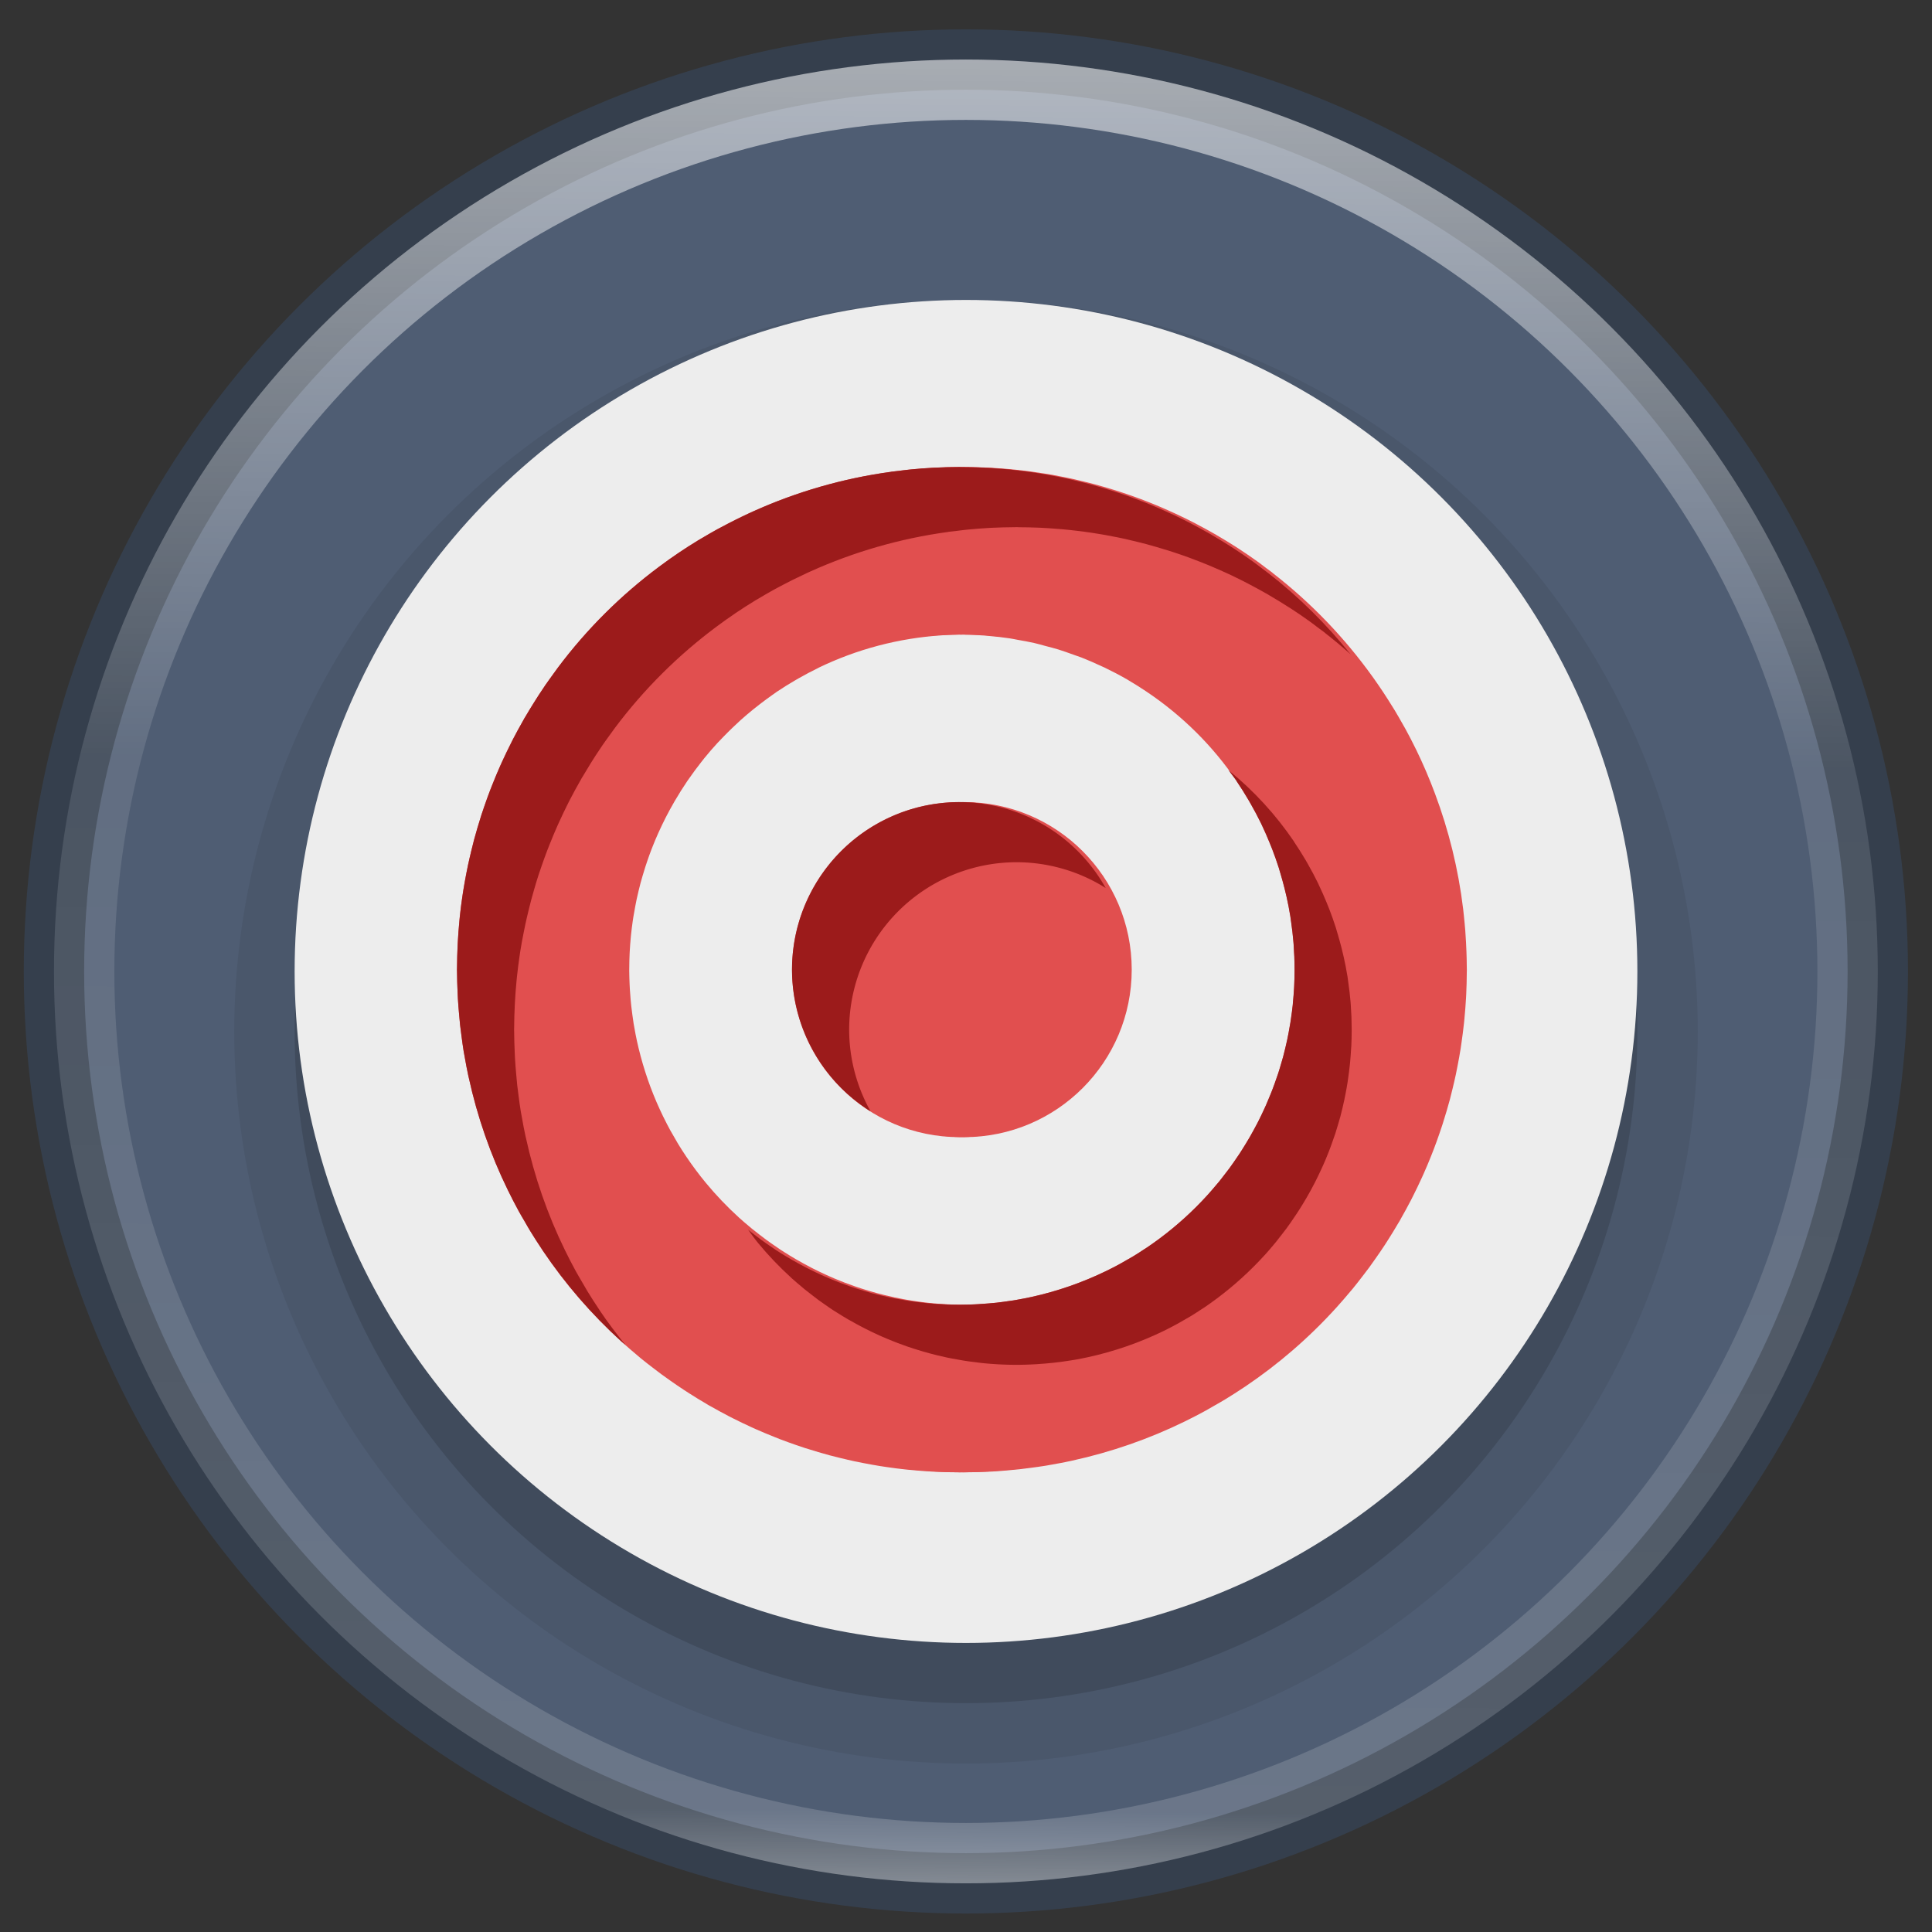 <?xml version="1.0" encoding="UTF-8" standalone="no"?>
<!-- Generator: Adobe Illustrator 19.1.0, SVG Export Plug-In . SVG Version: 6.00 Build 0)  -->

<svg
   xmlns:dc="http://purl.org/dc/elements/1.1/"
   xmlns:cc="http://creativecommons.org/ns#"
   xmlns:rdf="http://www.w3.org/1999/02/22-rdf-syntax-ns#"
   xmlns:svg="http://www.w3.org/2000/svg"
   xmlns="http://www.w3.org/2000/svg"
   xmlns:xlink="http://www.w3.org/1999/xlink"
   xmlns:sodipodi="http://sodipodi.sourceforge.net/DTD/sodipodi-0.dtd"
   xmlns:inkscape="http://www.inkscape.org/namespaces/inkscape"
   version="1.1"
   x="0px"
   y="0px"
   viewBox="0 0 16 16"
   xml:space="preserve"
   id="svg34"
   sodipodi:docname="minder-focus.svg"
   inkscape:version="0.92.3 (2405546, 2018-03-11)"
   width="16"
   height="16"><rect x="0" y="0" width="16" height="16" fill="#333333" stroke="none"/><defs
   id="defs38">
	
	
	
	
	
















	
	
	
	
	
	
	
	
	
	
	
<linearGradient
   inkscape:collect="always"
   xlink:href="#linearGradient1533"
   id="linearGradient2489"
   gradientUnits="userSpaceOnUse"
   x1="32.53"
   y1="67.134"
   x2="33.059"
   y2="-0.499" /><linearGradient
   x1="24"
   y1="5"
   x2="24"
   y2="43"
   id="linearGradient4136"
   xlink:href="#linearGradient3924"
   gradientUnits="userSpaceOnUse"
   gradientTransform="matrix(2.73,0,0,2.73,-1.514,920.349)" /><linearGradient
   id="linearGradient3924"><stop
     id="stop3926"
     style="stop-color:#ffffff;stop-opacity:1"
     offset="0" /><stop
     id="stop3928"
     style="stop-color:#ffffff;stop-opacity:0.235"
     offset="0.063" /><stop
     id="stop3930"
     style="stop-color:#ffffff;stop-opacity:0.157"
     offset="0.951" /><stop
     id="stop3932"
     style="stop-color:#ffffff;stop-opacity:0.392"
     offset="1" /></linearGradient><radialGradient
   cx="7.118"
   cy="9.957"
   r="8.933"
   fx="7.118"
   fy="9.957"
   id="radialGradient3936-3"
   xlink:href="#linearGradient2867-449-88-871-390-598-476-591-434-148-57-177-8-3-3-6-4-8-8-8-5-7-8"
   gradientUnits="userSpaceOnUse"
   gradientTransform="matrix(0,24.14,-29.636,0,484.283,716.053)" /><linearGradient
   id="linearGradient2867-449-88-871-390-598-476-591-434-148-57-177-8-3-3-6-4-8-8-8-5-7-8"><stop
     id="stop3750-1-0-7-6-6-1-3-9-3-9-2"
     style="stop-color:#404648;stop-opacity:1"
     offset="0" /><stop
     id="stop3754-1-8-5-2-7-6-7-1-9-1-0"
     style="stop-color:#0c1011;stop-opacity:1"
     offset="1" /></linearGradient><radialGradient
   cx="4.993"
   cy="43.5"
   r="2.5"
   fx="4.993"
   fy="43.5"
   id="radialGradient4093"
   xlink:href="#linearGradient3688-166-749-5"
   gradientUnits="userSpaceOnUse"
   gradientTransform="matrix(2.004,0,0,1.4,27.988,-17.4)" /><linearGradient
   id="linearGradient3688-166-749-5"><stop
     id="stop2883-0"
     style="stop-color:#181818;stop-opacity:1"
     offset="0" /><stop
     id="stop2885-5"
     style="stop-color:#181818;stop-opacity:0"
     offset="1" /></linearGradient><radialGradient
   cx="4.993"
   cy="43.5"
   r="2.5"
   fx="4.993"
   fy="43.5"
   id="radialGradient4095"
   xlink:href="#linearGradient3688-166-749-5"
   gradientUnits="userSpaceOnUse"
   gradientTransform="matrix(2.004,0,0,1.4,-20.012,-104.4)" /><linearGradient
   x1="25.058"
   y1="47.028"
   x2="25.058"
   y2="39.999"
   id="linearGradient4097"
   xlink:href="#linearGradient3702-501-757-0"
   gradientUnits="userSpaceOnUse" /><linearGradient
   id="linearGradient3702-501-757-0"><stop
     id="stop2895-0"
     style="stop-color:#181818;stop-opacity:0"
     offset="0" /><stop
     id="stop2897-2"
     style="stop-color:#181818;stop-opacity:1"
     offset="0.5" /><stop
     id="stop2899-6"
     style="stop-color:#181818;stop-opacity:0"
     offset="1" /></linearGradient><radialGradient
   cx="-4.029"
   cy="93.468"
   r="35.338"
   fx="-4.029"
   fy="93.468"
   id="radialGradient4111"
   xlink:href="#linearGradient3811"
   gradientUnits="userSpaceOnUse"
   gradientTransform="matrix(1.556,0,0,0.17,70.27,1020.993)" /><linearGradient
   id="linearGradient3811"><stop
     id="stop3813"
     style="stop-color:#000000;stop-opacity:1"
     offset="0" /><stop
     id="stop3815"
     style="stop-color:#000000;stop-opacity:0"
     offset="1" /></linearGradient><linearGradient
   id="linearGradient918"><stop
     id="stop914"
     offset="0"
     style="stop-color:#cd9ef7;stop-opacity:1" /><stop
     id="stop916"
     offset="1"
     style="stop-color:#a56de2;stop-opacity:1" /></linearGradient><linearGradient
   id="linearGradient4223"><stop
     id="stop4225"
     style="stop-color:#ffffff;stop-opacity:0"
     offset="0" /><stop
     id="stop4229"
     style="stop-color:#ffffff;stop-opacity:0.127"
     offset="0.372" /><stop
     offset="0.597"
     style="stop-color:#ffffff;stop-opacity:0.273"
     id="stop4231" /><stop
     offset="0.637"
     style="stop-color:#ffffff;stop-opacity:1"
     id="stop4233" /><stop
     id="stop4235"
     style="stop-color:#ffffff;stop-opacity:0.229"
     offset="0.771" /><stop
     id="stop4237"
     style="stop-color:#ffffff;stop-opacity:0"
     offset="1" /></linearGradient><linearGradient
   id="linearGradient4335"><stop
     id="stop4337"
     offset="0"
     style="stop-color:#ffffff;stop-opacity:1;" /><stop
     id="stop4339"
     offset="1"
     style="stop-color:#ffffff;stop-opacity:0;" /></linearGradient><linearGradient
   gradientTransform="matrix(4.353,0,0,4.353,-250.212,862.296)"
   gradientUnits="userSpaceOnUse"
   xlink:href="#linearGradient4806-2-9"
   id="linearGradient3549"
   y2="40.496"
   x2="71.204"
   y1="15.369"
   x1="71.204" /><linearGradient
   id="linearGradient4806-2-9"><stop
     offset="0"
     style="stop-color:#ffffff;stop-opacity:1"
     id="stop4808-4-5" /><stop
     offset="0.424"
     style="stop-color:#ffffff;stop-opacity:0.235"
     id="stop4810-0-5" /><stop
     offset="0.821"
     style="stop-color:#ffffff;stop-opacity:0.157"
     id="stop4812-8-4" /><stop
     offset="1"
     style="stop-color:#ffffff;stop-opacity:0.392"
     id="stop4814-0-5" /></linearGradient><radialGradient
   gradientTransform="matrix(0.382,7.5555777e-8,-1.8372241e-8,0.112,-5.925,100.334)"
   gradientUnits="userSpaceOnUse"
   xlink:href="#linearGradient3811"
   id="radialGradient3300"
   fy="185.297"
   fx="99.189"
   r="62.769"
   cy="185.297"
   cx="99.189" /><radialGradient
   gradientTransform="matrix(0.255,5.3967361e-8,-1.2248161e-8,0.08,6.716,108.239)"
   gradientUnits="userSpaceOnUse"
   xlink:href="#linearGradient3811"
   id="radialGradient4192"
   fy="185.297"
   fx="99.189"
   r="62.769"
   cy="185.297"
   cx="99.189" /><linearGradient
   gradientTransform="matrix(0,2.411,2.411,0,8.699,921.346)"
   gradientUnits="userSpaceOnUse"
   xlink:href="#linearGradient4804"
   id="linearGradient4362"
   y2="23"
   x2="47.5"
   y1="23"
   x1="3.5" /><linearGradient
   id="linearGradient4804"><stop
     offset="0"
     style="stop-color:#ffffff;stop-opacity:0"
     id="stop4806" /><stop
     id="stop4239"
     style="stop-color:#ffffff;stop-opacity:0.176"
     offset="0.2" /><stop
     id="stop4808"
     style="stop-color:#ffffff;stop-opacity:0.851;"
     offset="0.324" /><stop
     offset="0.457"
     style="stop-color:#ffffff;stop-opacity:0.127"
     id="stop4812" /><stop
     id="stop4818"
     style="stop-color:#ffffff;stop-opacity:0.137"
     offset="0.77" /><stop
     id="stop4816"
     style="stop-color:#ffffff;stop-opacity:1"
     offset="0.84" /><stop
     offset="1"
     style="stop-color:#ffffff;stop-opacity:0"
     id="stop4810" /></linearGradient><linearGradient
   gradientTransform="matrix(1.705,1.705,-1.705,1.705,59.891,900.144)"
   gradientUnits="userSpaceOnUse"
   xlink:href="#linearGradient4820"
   id="linearGradient4355"
   y2="27.243"
   x2="4.287"
   y1="27.262"
   x1="47.1" /><linearGradient
   id="linearGradient4820"><stop
     id="stop4822"
     style="stop-color:#ffffff;stop-opacity:0"
     offset="0" /><stop
     offset="0.047"
     style="stop-color:#ffffff;stop-opacity:0.122"
     id="stop4219" /><stop
     offset="0.134"
     style="stop-color:#ffffff;stop-opacity:0.851;"
     id="stop4824" /><stop
     id="stop4217"
     style="stop-color:#ffffff;stop-opacity:0"
     offset="0.235" /><stop
     id="stop4826"
     style="stop-color:#ffffff;stop-opacity:0.127"
     offset="0.363" /><stop
     offset="0.436"
     style="stop-color:#ffffff;stop-opacity:1"
     id="stop4928" /><stop
     id="stop4930"
     style="stop-color:#ffffff;stop-opacity:0.205"
     offset="0.525" /><stop
     offset="0.725"
     style="stop-color:#ffffff;stop-opacity:0.273"
     id="stop4828" /><stop
     offset="0.84"
     style="stop-color:#ffffff;stop-opacity:1"
     id="stop4830" /><stop
     id="stop4832"
     style="stop-color:#ffffff;stop-opacity:0"
     offset="1" /></linearGradient><linearGradient
   gradientTransform="matrix(2.411,0,0,-2.411,2.671,1038.268)"
   gradientUnits="userSpaceOnUse"
   xlink:href="#linearGradient4834"
   id="linearGradient4344"
   y2="23"
   x2="47.5"
   y1="23"
   x1="4.49" /><linearGradient
   id="linearGradient4834"><stop
     id="stop4836"
     style="stop-color:#ffffff;stop-opacity:0"
     offset="0" /><stop
     offset="0.168"
     style="stop-color:#ffffff;stop-opacity:0.851;"
     id="stop4838" /><stop
     id="stop4840"
     style="stop-color:#ffffff;stop-opacity:0.127"
     offset="0.457" /><stop
     offset="0.661"
     style="stop-color:#ffffff;stop-opacity:0.273"
     id="stop4842" /><stop
     offset="0.726"
     style="stop-color:#ffffff;stop-opacity:1"
     id="stop4844" /><stop
     id="stop4221"
     style="stop-color:#ffffff;stop-opacity:0.273"
     offset="0.787" /><stop
     id="stop4846"
     style="stop-color:#ffffff;stop-opacity:0"
     offset="1" /></linearGradient><linearGradient
   y2="22.18"
   x2="44.629"
   y1="58.276"
   x1="5.551"
   gradientTransform="matrix(0,2.411,2.411,0,-22.749,921.346)"
   gradientUnits="userSpaceOnUse"
   id="linearGradient4898"
   xlink:href="#linearGradient4914" /><linearGradient
   id="linearGradient4914"><stop
     offset="0"
     style="stop-color:#ffffff;stop-opacity:0"
     id="stop4916" /><stop
     id="stop4918"
     style="stop-color:#ffffff;stop-opacity:0.851;"
     offset="0.143" /><stop
     offset="0.346"
     style="stop-color:#ffffff;stop-opacity:0.127"
     id="stop4920" /><stop
     id="stop4922"
     style="stop-color:#ffffff;stop-opacity:0.273"
     offset="0.645" /><stop
     id="stop4924"
     style="stop-color:#ffffff;stop-opacity:1"
     offset="0.728" /><stop
     offset="0.809"
     style="stop-color:#ffffff;stop-opacity:0.229"
     id="stop4932" /><stop
     offset="1"
     style="stop-color:#ffffff;stop-opacity:0"
     id="stop4926" /></linearGradient><linearGradient
   y2="22.18"
   x2="44.629"
   y1="47.572"
   x1="11.051"
   gradientTransform="matrix(0,-2.411,-2.411,0,107.555,1047.288)"
   gradientUnits="userSpaceOnUse"
   id="linearGradient4946"
   xlink:href="#linearGradient4223" /><linearGradient
   y2="15.345"
   x2="41.073"
   y1="48.221"
   x1="25.177"
   gradientTransform="matrix(0,2.411,2.411,0,3.879,934.332)"
   gradientUnits="userSpaceOnUse"
   id="linearGradient4950"
   xlink:href="#linearGradient4952" /><linearGradient
   id="linearGradient4952"><stop
     id="stop4954"
     style="stop-color:#ffffff;stop-opacity:0"
     offset="0" /><stop
     offset="0.448"
     style="stop-color:#ffffff;stop-opacity:0.273"
     id="stop4960" /><stop
     offset="0.538"
     style="stop-color:#ffffff;stop-opacity:1"
     id="stop4962" /><stop
     id="stop4964"
     style="stop-color:#ffffff;stop-opacity:0.229"
     offset="0.651" /><stop
     id="stop4966"
     style="stop-color:#ffffff;stop-opacity:0"
     offset="1" /></linearGradient><radialGradient
   gradientUnits="userSpaceOnUse"
   gradientTransform="matrix(1.788,0,0,1.788,7.06,926.223)"
   r="3.636"
   fy="21.304"
   fx="46.263"
   cy="21.304"
   cx="46.263"
   id="radialGradient4341"
   xlink:href="#linearGradient4335" /><radialGradient
   gradientUnits="userSpaceOnUse"
   gradientTransform="matrix(1.788,0,0,1.788,6.519,925.908)"
   r="3.636"
   fy="43.295"
   fx="25.177"
   cy="43.295"
   cx="25.177"
   id="radialGradient4343"
   xlink:href="#linearGradient4335" /><radialGradient
   gradientUnits="userSpaceOnUse"
   gradientTransform="matrix(1.788,0,0,1.788,6.221,928.338)"
   r="3.636"
   fy="51.827"
   fx="41.15"
   cy="51.827"
   cx="41.15"
   id="radialGradient4345"
   xlink:href="#linearGradient4335" /><radialGradient
   gradientUnits="userSpaceOnUse"
   gradientTransform="matrix(1.788,0,0,1.788,6.231,926.258)"
   r="3.636"
   fy="22.656"
   fx="13.974"
   cy="22.656"
   cx="13.974"
   id="radialGradient4347"
   xlink:href="#linearGradient4335" /><radialGradient
   xlink:href="#linearGradient4335"
   id="radialGradient4272"
   gradientUnits="userSpaceOnUse"
   gradientTransform="matrix(2.338,0,0,2.338,-1.456,913.796)"
   cx="13.974"
   cy="22.656"
   fx="13.974"
   fy="22.656"
   r="3.636" /><radialGradient
   xlink:href="#linearGradient4335"
   id="radialGradient4276"
   gradientUnits="userSpaceOnUse"
   gradientTransform="matrix(2.338,0,0,2.338,-7.332,902.093)"
   cx="25.177"
   cy="43.295"
   fx="25.177"
   fy="43.295"
   r="3.636" /><radialGradient
   xlink:href="#linearGradient4335"
   id="radialGradient4280"
   gradientUnits="userSpaceOnUse"
   gradientTransform="matrix(2.338,0,0,2.338,-18.391,914.505)"
   cx="46.263"
   cy="21.304"
   fx="46.263"
   fy="21.304"
   r="3.636" /><radialGradient
   xlink:href="#linearGradient4335"
   id="radialGradient4284"
   gradientUnits="userSpaceOnUse"
   gradientTransform="matrix(2.338,0,0,2.338,-16.416,899.831)"
   cx="41.15"
   cy="51.827"
   fx="41.15"
   fy="51.827"
   r="3.636" /><linearGradient
   gradientTransform="rotate(90,-395.306,524.306)"
   gradientUnits="userSpaceOnUse"
   y2="65"
   x2="117.5"
   y1="65"
   x1="10.5"
   id="linearGradient920"
   xlink:href="#linearGradient918" /><linearGradient
   gradientTransform="matrix(4.353,0,0,4.353,-120.518,862.703)"
   gradientUnits="userSpaceOnUse"
   xlink:href="#linearGradient4806-2-9"
   id="linearGradient3549-4"
   y2="40.496"
   x2="71.204"
   y1="15.369"
   x1="71.204" /><radialGradient
   gradientTransform="matrix(0.382,7.5555777e-8,-1.8372241e-8,0.112,-5.925,100.334)"
   gradientUnits="userSpaceOnUse"
   xlink:href="#linearGradient3811"
   id="radialGradient3300-5"
   fy="185.297"
   fx="99.189"
   r="62.769"
   cy="185.297"
   cx="99.189" /><radialGradient
   gradientTransform="matrix(0.255,5.3967361e-8,-1.2248161e-8,0.08,6.716,108.239)"
   gradientUnits="userSpaceOnUse"
   xlink:href="#linearGradient3811"
   id="radialGradient4192-5"
   fy="185.297"
   fx="99.189"
   r="62.769"
   cy="185.297"
   cx="99.189" /><linearGradient
   gradientTransform="matrix(0,2.411,2.411,0,6.238,921.231)"
   gradientUnits="userSpaceOnUse"
   xlink:href="#linearGradient4804"
   id="linearGradient4362-2"
   y2="23"
   x2="47.5"
   y1="23"
   x1="3.5" /><linearGradient
   gradientTransform="matrix(1.705,1.705,-1.705,1.705,57.43,900.029)"
   gradientUnits="userSpaceOnUse"
   xlink:href="#linearGradient4820"
   id="linearGradient4355-4"
   y2="27.243"
   x2="4.287"
   y1="27.262"
   x1="47.1" /><linearGradient
   gradientTransform="matrix(2.411,0,0,-2.411,0.21,1038.153)"
   gradientUnits="userSpaceOnUse"
   xlink:href="#linearGradient4834"
   id="linearGradient4344-9"
   y2="23"
   x2="47.5"
   y1="23"
   x1="4.49" /><linearGradient
   y2="22.18"
   x2="44.629"
   y1="58.276"
   x1="5.551"
   gradientTransform="matrix(0,2.411,2.411,0,-25.21,921.231)"
   gradientUnits="userSpaceOnUse"
   id="linearGradient4898-4"
   xlink:href="#linearGradient4914" /><linearGradient
   y2="22.18"
   x2="44.629"
   y1="47.572"
   x1="11.051"
   gradientTransform="matrix(0,-2.411,-2.411,0,105.094,1047.172)"
   gradientUnits="userSpaceOnUse"
   id="linearGradient4946-4"
   xlink:href="#linearGradient4223" /><linearGradient
   y2="15.345"
   x2="41.073"
   y1="48.221"
   x1="25.177"
   gradientTransform="matrix(0,2.411,2.411,0,1.418,934.216)"
   gradientUnits="userSpaceOnUse"
   id="linearGradient4950-6"
   xlink:href="#linearGradient4952" /><radialGradient
   gradientUnits="userSpaceOnUse"
   gradientTransform="matrix(1.788,0,0,1.788,4.599,926.107)"
   r="3.636"
   fy="21.304"
   fx="46.263"
   cy="21.304"
   cx="46.263"
   id="radialGradient4341-4"
   xlink:href="#linearGradient4335" /><radialGradient
   gradientUnits="userSpaceOnUse"
   gradientTransform="matrix(1.788,0,0,1.788,4.058,925.792)"
   r="3.636"
   fy="43.295"
   fx="25.177"
   cy="43.295"
   cx="25.177"
   id="radialGradient4343-1"
   xlink:href="#linearGradient4335" /><radialGradient
   gradientUnits="userSpaceOnUse"
   gradientTransform="matrix(1.788,0,0,1.788,3.76,928.223)"
   r="3.636"
   fy="51.827"
   fx="41.15"
   cy="51.827"
   cx="41.15"
   id="radialGradient4345-2"
   xlink:href="#linearGradient4335" /><radialGradient
   gradientUnits="userSpaceOnUse"
   gradientTransform="matrix(1.788,0,0,1.788,3.77,926.142)"
   r="3.636"
   fy="22.656"
   fx="13.974"
   cy="22.656"
   cx="13.974"
   id="radialGradient4347-8"
   xlink:href="#linearGradient4335" /><radialGradient
   xlink:href="#linearGradient4335"
   id="radialGradient4272-8"
   gradientUnits="userSpaceOnUse"
   gradientTransform="matrix(2.338,0,0,2.338,-3.917,913.68)"
   cx="13.974"
   cy="22.656"
   fx="13.974"
   fy="22.656"
   r="3.636" /><radialGradient
   xlink:href="#linearGradient4335"
   id="radialGradient4276-9"
   gradientUnits="userSpaceOnUse"
   gradientTransform="matrix(2.338,0,0,2.338,-9.793,901.978)"
   cx="25.177"
   cy="43.295"
   fx="25.177"
   fy="43.295"
   r="3.636" /><radialGradient
   xlink:href="#linearGradient4335"
   id="radialGradient4280-2"
   gradientUnits="userSpaceOnUse"
   gradientTransform="matrix(2.338,0,0,2.338,-20.852,914.389)"
   cx="46.263"
   cy="21.304"
   fx="46.263"
   fy="21.304"
   r="3.636" /><radialGradient
   xlink:href="#linearGradient4335"
   id="radialGradient4284-8"
   gradientUnits="userSpaceOnUse"
   gradientTransform="matrix(2.338,0,0,2.338,-18.877,899.715)"
   cx="41.15"
   cy="51.827"
   fx="41.15"
   fy="51.827"
   r="3.636" /><linearGradient
   gradientTransform="rotate(90,-330.662,589.356)"
   gradientUnits="userSpaceOnUse"
   y2="65"
   x2="117.5"
   y1="65"
   x1="10.5"
   id="linearGradient920-8"
   xlink:href="#linearGradient918" /><linearGradient
   id="linearGradient5005"><stop
     offset="0"
     style="stop-color:#ffffff;stop-opacity:1"
     id="stop5007" /><stop
     offset="0.607"
     style="stop-color:#ffffff;stop-opacity:0.235"
     id="stop5009" /><stop
     offset="0.835"
     style="stop-color:#ffffff;stop-opacity:0.157"
     id="stop5011" /><stop
     offset="1"
     style="stop-color:#ffffff;stop-opacity:0.392"
     id="stop5013" /></linearGradient><linearGradient
   id="linearGradient4951"><stop
     offset="0"
     style="stop-color:#ffffff;stop-opacity:1"
     id="stop4953" /><stop
     offset="0.271"
     style="stop-color:#ffffff;stop-opacity:0.235"
     id="stop4955" /><stop
     offset="0.45"
     style="stop-color:#ffffff;stop-opacity:0.157"
     id="stop4957" /><stop
     offset="1"
     style="stop-color:#ffffff;stop-opacity:0.392"
     id="stop4959" /></linearGradient><linearGradient
   id="linearGradient4891"><stop
     offset="0"
     style="stop-color:#ffffff;stop-opacity:1"
     id="stop4893" /><stop
     offset="0.662"
     style="stop-color:#ffffff;stop-opacity:0.235"
     id="stop4895" /><stop
     offset="1"
     style="stop-color:#ffffff;stop-opacity:0.392"
     id="stop4899" /></linearGradient><radialGradient
   gradientTransform="matrix(3.685,0,0,1.224,-123.713,968.893)"
   gradientUnits="userSpaceOnUse"
   xlink:href="#linearGradient3811"
   id="radialGradient4284-3"
   fy="44.129"
   fx="23.668"
   r="6.1"
   cy="44.129"
   cx="23.668" /><linearGradient
   x1="120.193"
   y1="24.809"
   x2="120.193"
   y2="28.251"
   id="linearGradient3012"
   xlink:href="#linearGradient5005"
   gradientUnits="userSpaceOnUse"
   gradientTransform="matrix(2.758,0,0,2.763,-368.311,911.989)" /><linearGradient
   y2="19.708"
   x2="120.007"
   y1="16.029"
   x1="120.007"
   gradientTransform="matrix(2.758,0,0,2.763,-367.806,912.863)"
   gradientUnits="userSpaceOnUse"
   id="linearGradient4889"
   xlink:href="#linearGradient4891" /><linearGradient
   y2="71.139"
   x2="137.012"
   y1="64.287"
   x1="137.012"
   gradientTransform="matrix(3.179,0,0,3.209,-472.093,799.822)"
   gradientUnits="userSpaceOnUse"
   id="linearGradient4949"
   xlink:href="#linearGradient4951" /><radialGradient
   gradientTransform="matrix(9.792,0,0,2.518,-268.247,908.868)"
   gradientUnits="userSpaceOnUse"
   xlink:href="#linearGradient3811"
   id="radialGradient4284-8-3"
   fy="44.129"
   fx="23.668"
   r="6.1"
   cy="44.129"
   cx="23.668" /><linearGradient
   id="linearGradient1636"><stop
     id="stop1628"
     style="stop-color:#ffffff;stop-opacity:1"
     offset="0" /><stop
     id="stop1630"
     style="stop-color:#ffffff;stop-opacity:0.235"
     offset="0.53" /><stop
     id="stop1632"
     style="stop-color:#ffffff;stop-opacity:0.157"
     offset="0.732" /><stop
     id="stop1634"
     style="stop-color:#ffffff;stop-opacity:1"
     offset="1" /></linearGradient><linearGradient
   id="linearGradient1591"><stop
     offset="0"
     style="stop-color:#ffffff;stop-opacity:1"
     id="stop1583" /><stop
     offset="0.636"
     style="stop-color:#ffffff;stop-opacity:0.235"
     id="stop1585" /><stop
     offset="0.939"
     style="stop-color:#ffffff;stop-opacity:0.157"
     id="stop1587" /><stop
     offset="1"
     style="stop-color:#ffffff;stop-opacity:0.392"
     id="stop1589" /></linearGradient><linearGradient
   id="linearGradient1533"><stop
     id="stop1525"
     style="stop-color:#ffffff;stop-opacity:1"
     offset="0" /><stop
     id="stop1527"
     style="stop-color:#ffffff;stop-opacity:0.235"
     offset="0.084" /><stop
     id="stop1529"
     style="stop-color:#ffffff;stop-opacity:0.157"
     offset="0.626" /><stop
     id="stop1531"
     style="stop-color:#ffffff;stop-opacity:0.864"
     offset="1" /></linearGradient><linearGradient
   id="linearGradient28086"><stop
     style="stop-color:#ecba3d;stop-opacity:1"
     offset="0"
     id="stop28082" /><stop
     style="stop-color:#f2d666;stop-opacity:1"
     offset="1"
     id="stop28084" /></linearGradient><marker
   inkscape:isstock="true"
   style="overflow:visible"
   id="TriangleOutS"
   refX="0"
   refY="0"
   orient="auto"
   inkscape:stockid="TriangleOutS"><path
     transform="scale(0.2)"
     style="fill:#000000;fill-opacity:1;fill-rule:evenodd;stroke:#000000;stroke-width:1pt;stroke-opacity:1"
     d="M 5.77,0 -2.88,5 V -5 Z"
     id="path1114"
     inkscape:connector-curvature="0" /></marker><marker
   inkscape:isstock="true"
   style="overflow:visible"
   id="DotM"
   refX="0"
   refY="0"
   orient="auto"
   inkscape:stockid="DotM"><path
     transform="matrix(0.4,0,0,0.4,2.96,0.4)"
     style="fill:#000000;fill-opacity:1;fill-rule:evenodd;stroke:#000000;stroke-width:1pt;stroke-opacity:1"
     d="m -2.5,-1 c 0,2.76 -2.24,5 -5,5 -2.76,0 -5,-2.24 -5,-5 0,-2.76 2.24,-5 5,-5 2.76,0 5,2.24 5,5 z"
     id="path1030"
     inkscape:connector-curvature="0" /></marker><marker
   inkscape:isstock="true"
   style="overflow:visible"
   id="DiamondL"
   refX="0"
   refY="0"
   orient="auto"
   inkscape:stockid="DiamondL"><path
     transform="scale(0.8)"
     style="fill:#000000;fill-opacity:1;fill-rule:evenodd;stroke:#000000;stroke-width:1pt;stroke-opacity:1"
     d="M 0,-7.071 -7.071,0 0,7.071 7.071,0 Z"
     id="path1045"
     inkscape:connector-curvature="0" /></marker><marker
   inkscape:stockid="TriangleInS"
   orient="auto"
   refY="0"
   refX="0"
   id="marker24093"
   style="overflow:visible"
   inkscape:isstock="true"><path
     id="path24091"
     d="M 5.77,0 -2.88,5 V -5 Z"
     style="fill:#85caf2;fill-opacity:1;fill-rule:evenodd;stroke:#85caf2;stroke-width:1pt;stroke-opacity:1"
     transform="scale(-0.2)"
     inkscape:connector-curvature="0" /></marker><marker
   inkscape:isstock="true"
   style="overflow:visible"
   id="marker22425"
   refX="0"
   refY="0"
   orient="auto"
   inkscape:stockid="TriangleInS"><path
     transform="scale(-0.2)"
     style="fill:#01090d;fill-opacity:1;fill-rule:evenodd;stroke:#01090d;stroke-width:1pt;stroke-opacity:1"
     d="M 5.77,0 -2.88,5 V -5 Z"
     id="path22423"
     inkscape:connector-curvature="0" /></marker><marker
   inkscape:stockid="TriangleInS"
   orient="auto"
   refY="0"
   refX="0"
   id="marker9795"
   style="overflow:visible"
   inkscape:isstock="true"><path
     id="path9793"
     d="M 5.77,0 -2.88,5 V -5 Z"
     style="fill:#85caf2;fill-opacity:1;fill-rule:evenodd;stroke:#85caf2;stroke-width:1pt;stroke-opacity:1"
     transform="scale(-0.2)"
     inkscape:connector-curvature="0" /></marker><marker
   inkscape:stockid="TriangleInS"
   orient="auto"
   refY="0"
   refX="0"
   id="marker4975"
   style="overflow:visible"
   inkscape:isstock="true"><path
     id="path4973"
     d="M 5.77,0 -2.88,5 V -5 Z"
     style="fill:#85caf2;fill-opacity:1;fill-rule:evenodd;stroke:#85caf2;stroke-width:1pt;stroke-opacity:1"
     transform="scale(-0.2)"
     inkscape:connector-curvature="0" /></marker><marker
   inkscape:stockid="TriangleInS"
   orient="auto"
   refY="0"
   refX="0"
   id="marker4471"
   style="overflow:visible"
   inkscape:isstock="true"><path
     id="path4469"
     d="M 5.77,0 -2.88,5 V -5 Z"
     style="fill:#341654;fill-opacity:1;fill-rule:evenodd;stroke:#341654;stroke-width:1pt;stroke-opacity:1"
     transform="scale(-0.2)"
     inkscape:connector-curvature="0" /></marker><marker
   inkscape:stockid="TriangleInS"
   orient="auto"
   refY="0"
   refX="0"
   id="marker4135"
   style="overflow:visible"
   inkscape:isstock="true"><path
     id="path4133"
     d="M 5.77,0 -2.88,5 V -5 Z"
     style="fill:#85caf2;fill-opacity:1;fill-rule:evenodd;stroke:#85caf2;stroke-width:1pt;stroke-opacity:1"
     transform="scale(-0.2)"
     inkscape:connector-curvature="0" /></marker><marker
   inkscape:isstock="true"
   style="overflow:visible"
   id="marker3467"
   refX="0"
   refY="0"
   orient="auto"
   inkscape:stockid="TriangleInS"><path
     transform="scale(-0.2)"
     style="fill:#341654;fill-opacity:1;fill-rule:evenodd;stroke:#341654;stroke-width:1pt;stroke-opacity:1"
     d="M 5.77,0 -2.88,5 V -5 Z"
     id="path3465"
     inkscape:connector-curvature="0" /></marker><linearGradient
   id="linearGradient36194"><stop
     offset="0"
     style="stop-color:#e2e2e2;stop-opacity:0.733"
     id="stop36186" /><stop
     offset=".063"
     style="stop-color:#dadada;stop-opacity:0.149"
     id="stop36188" /><stop
     offset=".951"
     style="stop-color:#d9d9d9;stop-opacity:0.224"
     id="stop36190" /><stop
     offset="1"
     style="stop-color:#c1c1c1;stop-opacity:0.474"
     id="stop36192" /></linearGradient><marker
   inkscape:isstock="true"
   style="overflow:visible"
   id="marker1293"
   refX="0"
   refY="0"
   orient="auto"
   inkscape:stockid="TriangleInS"><path
     transform="scale(-0.2)"
     style="fill:none;fill-opacity:0.439;fill-rule:evenodd;stroke:#9f9f9f;stroke-width:1pt;stroke-opacity:1"
     d="M 5.77,0 -2.88,5 V -5 Z"
     id="path1169"
     inkscape:connector-curvature="0" /></marker><linearGradient
   id="linearGradient1011"><stop
     id="stop1003"
     style="stop-color:#e2e2e2;stop-opacity:0.733"
     offset="0" /><stop
     id="stop1005"
     style="stop-color:#ffffff;stop-opacity:0.235"
     offset=".063" /><stop
     id="stop1007"
     style="stop-color:#ffffff;stop-opacity:0.157"
     offset=".951" /><stop
     id="stop1009"
     style="stop-color:#c1c1c1;stop-opacity:0.393"
     offset="1" /></linearGradient><linearGradient
   id="linearGradient966-6"
   inkscape:collect="always"><stop
     id="stop962"
     offset="0"
     style="stop-color:#c6f27b;stop-opacity:1" /><stop
     id="stop964"
     offset="1"
     style="stop-color:#93d049;stop-opacity:1" /></linearGradient><marker
   inkscape:stockid="Arrow2Sstart"
   orient="auto"
   refY="0"
   refX="0"
   id="marker3551"
   style="overflow:visible"
   inkscape:isstock="true"><path
     id="path3549"
     style="fill:#93d049;fill-opacity:1;fill-rule:evenodd;stroke:none;stroke-width:0.625;stroke-linejoin:round;stroke-opacity:1"
     d="M 8.719,4.034 -2.207,0.016 8.719,-4.002 c -1.745,2.372 -1.735,5.617 -6e-7,8.035 z"
     transform="matrix(0.3,0,0,0.3,-0.69,0)"
     inkscape:connector-curvature="0" /></marker><marker
   inkscape:isstock="true"
   id="ExperimentalArrow"
   refX="5"
   refY="3"
   orient="auto-start-reverse"
   inkscape:stockid="ExperimentalArrow"><path
     style="fill:context-stroke;stroke:#93d049;stroke-opacity:1"
     d="M 10,3 0,6 V 0 Z"
     id="path1341"
     inkscape:connector-curvature="0" /></marker><marker
   inkscape:isstock="true"
   style="overflow:visible"
   id="TriangleInM"
   refX="0"
   refY="0"
   orient="auto"
   inkscape:stockid="TriangleInM"><path
     transform="scale(-0.4)"
     style="fill:#85caf2;fill-opacity:1;fill-rule:evenodd;stroke:#85caf2;stroke-width:1pt;stroke-opacity:1"
     d="M 5.77,0 -2.88,5 V -5 Z"
     id="path1224"
     inkscape:connector-curvature="0" /></marker><marker
   inkscape:isstock="true"
   style="overflow:visible"
   id="TriangleInS"
   refX="0"
   refY="0"
   orient="auto"
   inkscape:stockid="TriangleInS"><path
     transform="scale(-0.2)"
     style="fill:#000000;fill-opacity:1;fill-rule:evenodd;stroke:#000000;stroke-width:1pt;stroke-opacity:1"
     d="M 5.77,0 -2.88,5 V -5 Z"
     id="path1227"
     inkscape:connector-curvature="0" /></marker><marker
   inkscape:isstock="true"
   style="overflow:visible"
   id="Arrow1Sstart"
   refX="0"
   refY="0"
   orient="auto"
   inkscape:stockid="Arrow1Sstart"><path
     transform="matrix(0.2,0,0,0.2,1.2,0)"
     style="fill:#93d049;fill-opacity:1;fill-rule:evenodd;stroke:#93d049;stroke-width:1pt;stroke-opacity:1"
     d="M 0,0 5,-5 -12.5,0 5,5 Z"
     id="path1100"
     inkscape:connector-curvature="0" /></marker><marker
   inkscape:stockid="TriangleInM"
   orient="auto"
   refY="0"
   refX="0"
   id="marker3234"
   style="overflow:visible"
   inkscape:isstock="true"><path
     id="path3232"
     d="M 5.77,0 -2.88,5 V -5 Z"
     style="fill:#93d049;fill-opacity:1;fill-rule:evenodd;stroke:#93d049;stroke-width:1pt;stroke-opacity:1"
     transform="scale(-0.4)"
     inkscape:connector-curvature="0" /></marker><linearGradient
   id="linearGradient2920-4"
   inkscape:collect="always"><stop
     id="stop2916"
     offset="0"
     style="stop-color:#c396eb;stop-opacity:1;" /><stop
     id="stop2918"
     offset="1"
     style="stop-color:#9d68d7;stop-opacity:1" /></linearGradient><marker
   inkscape:isstock="true"
   style="overflow:visible"
   id="marker1974"
   refX="0"
   refY="0"
   orient="auto"
   inkscape:stockid="TriangleInM"><path
     transform="scale(-0.4)"
     style="fill:#93d049;fill-opacity:1;fill-rule:evenodd;stroke:#93d049;stroke-width:1pt;stroke-opacity:1"
     d="M 5.77,0 -2.88,5 V -5 Z"
     id="path1972"
     inkscape:connector-curvature="0" /></marker><marker
   inkscape:isstock="true"
   style="overflow:visible"
   id="marker1562"
   refX="0"
   refY="0"
   orient="auto"
   inkscape:stockid="TriangleInM"><path
     transform="scale(-0.4)"
     style="fill:#93d049;fill-opacity:1;fill-rule:evenodd;stroke:#93d049;stroke-width:1pt;stroke-opacity:1"
     d="M 5.77,0 -2.88,5 V -5 Z"
     id="path1560"
     inkscape:connector-curvature="0" /></marker><linearGradient
   id="linearGradient3242-7-3-8-0-4-58-06"><stop
     id="stop3244-5-8-5-6-4-3-8"
     style="stop-color:#cdf87e;stop-opacity:1"
     offset="0" /><stop
     id="stop3246-9-5-1-5-3-0-7"
     style="stop-color:#a2e34f;stop-opacity:1"
     offset="0.262" /><stop
     id="stop3248-7-2-0-7-5-35-9"
     style="stop-color:#68b723;stop-opacity:1"
     offset="0.661" /><stop
     id="stop3250-8-2-8-5-6-40-4"
     style="stop-color:#1d7e0d;stop-opacity:1"
     offset="1" /></linearGradient><linearGradient
   x1="25.354"
   y1="20.775"
   x2="17.064"
   y2="35.86"
   id="linearGradient3038"
   xlink:href="#linearGradient4275"
   gradientUnits="userSpaceOnUse"
   gradientTransform="matrix(9.31,0,0,9.178,-110.468,-115.443)" /><linearGradient
   id="linearGradient4275"><stop
     offset="0"
     style="stop-color:#ffffff;stop-opacity:1"
     id="stop4277" /><stop
     offset="0.002"
     style="stop-color:#ffffff;stop-opacity:0.235"
     id="stop4279" /><stop
     offset="0.392"
     style="stop-color:#ffffff;stop-opacity:0.157"
     id="stop4281" /><stop
     offset="1"
     style="stop-color:#ffffff;stop-opacity:0.392"
     id="stop4283" /></linearGradient><radialGradient
   cx="65.08"
   cy="48.19"
   r="31"
   fx="65.08"
   fy="48.19"
   id="radialGradient3900-3"
   xlink:href="#linearGradient3242-7-3-8-0-4-58-06"
   gradientUnits="userSpaceOnUse"
   gradientTransform="matrix(0,11.916,-12.931,0,748.258,-778.01)" /><linearGradient
   xlink:href="#linearGradient5048"
   id="linearGradient3118"
   gradientUnits="userSpaceOnUse"
   gradientTransform="matrix(0.055,0,0,0.012,-79.644,21.933)"
   x1="302.857"
   y1="366.648"
   x2="302.857"
   y2="609.505" /><linearGradient
   id="linearGradient5048"><stop
     id="stop5050"
     style="stop-color:#000000;stop-opacity:0"
     offset="0" /><stop
     id="stop5056"
     style="stop-color:#000000;stop-opacity:1"
     offset="0.5" /><stop
     id="stop5052"
     style="stop-color:#000000;stop-opacity:0"
     offset="1" /></linearGradient><radialGradient
   xlink:href="#linearGradient3811"
   id="radialGradient3115"
   gradientUnits="userSpaceOnUse"
   gradientTransform="matrix(-0.019,0,0,0.012,-61.707,21.933)"
   cx="605.714"
   cy="486.648"
   fx="605.714"
   fy="486.648"
   r="117.143" /><radialGradient
   xlink:href="#linearGradient3811"
   id="radialGradient3112"
   gradientUnits="userSpaceOnUse"
   gradientTransform="matrix(0.019,0,0,0.012,-57.837,21.933)"
   cx="605.714"
   cy="486.648"
   fx="605.714"
   fy="486.648"
   r="117.143" /><linearGradient
   xlink:href="#linearGradient3600"
   id="linearGradient3109"
   gradientUnits="userSpaceOnUse"
   gradientTransform="matrix(0.793,0,0,0.763,-78.805,-9.424)"
   x1="25.132"
   y1="0.985"
   x2="25.132"
   y2="47.013" /><linearGradient
   id="linearGradient3600"><stop
     id="stop3602"
     style="stop-color:#f4f4f4;stop-opacity:1"
     offset="0" /><stop
     id="stop3604"
     style="stop-color:#dbdbdb;stop-opacity:1"
     offset="1" /></linearGradient><linearGradient
   xlink:href="#linearGradient3403"
   id="linearGradient3106"
   gradientUnits="userSpaceOnUse"
   gradientTransform="matrix(0.728,0,0,0.927,-77.246,-12.19)"
   x1="24"
   y1="5.94"
   x2="24"
   y2="42.111" /><linearGradient
   id="linearGradient3403"><stop
     offset="0"
     style="stop-color:#ffffff;stop-opacity:1"
     id="stop3405" /><stop
     offset="0"
     style="stop-color:#ffffff;stop-opacity:0.235"
     id="stop3407" /><stop
     offset="1"
     style="stop-color:#ffffff;stop-opacity:0.157"
     id="stop3409" /><stop
     offset="1"
     style="stop-color:#ffffff;stop-opacity:0.392"
     id="stop3411" /></linearGradient><linearGradient
   xlink:href="#linearGradient3104-6"
   id="linearGradient3170"
   gradientUnits="userSpaceOnUse"
   gradientTransform="matrix(0.659,0,0,0.731,-30.848,-10.747)"
   x1="-51.786"
   y1="50.786"
   x2="-51.786"
   y2="2.906" /><linearGradient
   id="linearGradient3104-6"><stop
     offset="0"
     style="stop-color:#000000;stop-opacity:0.318"
     id="stop3106-3" /><stop
     offset="1"
     style="stop-color:#000000;stop-opacity:0.24"
     id="stop3108-9" /></linearGradient><linearGradient
   xlink:href="#linearGradient4417"
   id="linearGradient4321"
   gradientUnits="userSpaceOnUse"
   gradientTransform="matrix(0.573,-0.155,0.154,0.583,-12.738,1.879)"
   x1="38.172"
   y1="21.422"
   x2="23.505"
   y2="75.924" /><linearGradient
   id="linearGradient4417"><stop
     id="stop4419"
     offset="0"
     style="stop-color:#ffa154;stop-opacity:1" /><stop
     id="stop4421"
     offset="1"
     style="stop-color:#cc3b02;stop-opacity:1" /></linearGradient><linearGradient
   id="linearGradient4170"><stop
     style="stop-color:#93d049;stop-opacity:1"
     offset="0"
     id="stop869" /><stop
     style="stop-color:#378a04;stop-opacity:1"
     offset="1"
     id="stop871" /></linearGradient><linearGradient
   id="linearGradient3180"
   x1="24"
   x2="24"
   y1="5"
   y2="43"
   gradientTransform="matrix(5.956,0,0,5.972,-14.942,-14.984)"
   gradientUnits="userSpaceOnUse"
   xlink:href="#linearGradient3924-2-2-5-8" /><linearGradient
   id="linearGradient3924-2-2-5-8"><stop
     offset="0"
     style="stop-color:#ffffff;stop-opacity:1"
     id="stop875" /><stop
     offset=".063"
     style="stop-color:#ffffff;stop-opacity:0.235"
     id="stop877" /><stop
     offset=".951"
     style="stop-color:#ffffff;stop-opacity:0.157"
     id="stop879-8" /><stop
     offset="1"
     style="stop-color:#ffffff;stop-opacity:0.392"
     id="stop881-9" /></linearGradient><radialGradient
   id="radialGradient3337-2-2"
   cx="4.993"
   cy="43.5"
   r="2.5"
   fx="4.993"
   fy="43.5"
   gradientTransform="matrix(2.004,0,0,1.4,27.988,-17.4)"
   gradientUnits="userSpaceOnUse"
   xlink:href="#linearGradient3688-166-749-5" /><radialGradient
   id="radialGradient3339-1-4"
   cx="4.993"
   cy="43.5"
   r="2.5"
   fx="4.993"
   fy="43.5"
   gradientTransform="matrix(2.004,0,0,1.4,-20.012,-104.4)"
   gradientUnits="userSpaceOnUse"
   xlink:href="#linearGradient3688-166-749-5" /><linearGradient
   id="linearGradient4159"
   x1="25.058"
   x2="25.058"
   y1="47.028"
   y2="39.999"
   gradientUnits="userSpaceOnUse"
   xlink:href="#linearGradient3702-501-757-0" /><linearGradient
   gradientTransform="matrix(4.158,0,0,4.158,-5.053,-4.711)"
   id="linearGradient4166"
   x1="32"
   x2="32"
   y1="5"
   y2="59"
   gradientUnits="userSpaceOnUse"
   xlink:href="#linearGradient4170" /><radialGradient
   id="radialGradient3337-2-2-5"
   cx="4.993"
   cy="43.5"
   r="2.5"
   fx="4.993"
   fy="43.5"
   gradientTransform="matrix(2.004,0,0,1.4,27.988,-17.4)"
   gradientUnits="userSpaceOnUse"
   xlink:href="#linearGradient3688-166-749-5" /><radialGradient
   id="radialGradient3339-1-4-9"
   cx="4.993"
   cy="43.5"
   r="2.5"
   fx="4.993"
   fy="43.5"
   gradientTransform="matrix(2.004,0,0,1.4,-20.012,-104.4)"
   gradientUnits="userSpaceOnUse"
   xlink:href="#linearGradient3688-166-749-5" /><linearGradient
   y2="55.669"
   x2="176.621"
   y1="194.856"
   x1="61.558"
   gradientUnits="userSpaceOnUse"
   id="linearGradient2950"
   xlink:href="#linearGradient2920-4"
   inkscape:collect="always" /><mask
   id="mask2946"
   maskUnits="userSpaceOnUse"><path
     inkscape:connector-curvature="0"
     id="path2948"
     d="m 170.807,54.608 c -0.63,-0.11 -1.318,-0.062 -2.048,0.147 L 98.19,75.186 c -2.917,0.845 -5.26,4.111 -5.26,7.319 v 78.262 c -5.045,-2.18 -11.007,-2.539 -16.698,-1.007 -12.481,3.384 -20.307,14.78 -17.478,25.454 2.831,10.665 15.231,16.569 27.705,13.191 10.277,-2.799 17.678,-11.176 18.01,-20.386 l 0.045,-1.584 v -71.791 l 57.922,-16.766 v 55.512 c -5.045,-2.18 -11.007,-2.539 -16.698,-1.007 -12.481,3.384 -20.307,14.78 -17.478,25.454 2.831,10.665 15.231,16.569 27.705,13.191 10.277,-2.799 17.678,-11.176 18.01,-20.386 l 0.045,-0.611 V 59.02 c 0,-2.407 -1.322,-4.083 -3.213,-4.412 z"
     style="color:#000000;clip-rule:nonzero;display:inline;overflow:visible;visibility:visible;opacity:1;isolation:auto;mix-blend-mode:normal;color-interpolation:sRGB;color-interpolation-filters:linearRGB;solid-color:#000000;solid-opacity:1;fill:url(#linearGradient2950);fill-opacity:1;fill-rule:nonzero;stroke:none;stroke-width:5.792;stroke-linecap:butt;stroke-linejoin:miter;stroke-miterlimit:4;stroke-dasharray:none;stroke-dashoffset:0;stroke-opacity:1;marker:none;color-rendering:auto;image-rendering:auto;shape-rendering:auto;text-rendering:auto;enable-background:accumulate" /></mask><linearGradient
   y2="55.669"
   x2="176.621"
   y1="194.856"
   x1="61.558"
   gradientTransform="matrix(0.884,0,0,0.884,266.564,17.63)"
   gradientUnits="userSpaceOnUse"
   id="linearGradient947"
   xlink:href="#linearGradient2920-4"
   inkscape:collect="always" /><linearGradient
   y2="228.819"
   x2="133.458"
   y1="22.77"
   x1="128.265"
   gradientUnits="userSpaceOnUse"
   id="linearGradient1021"
   xlink:href="#linearGradient966-6"
   inkscape:collect="always" /><mask
   id="mask1017"
   maskUnits="userSpaceOnUse"><circle
     style="opacity:1;fill:url(#linearGradient1021);fill-opacity:1;fill-rule:evenodd;stroke:none;stroke-width:0;stroke-linecap:round;stroke-linejoin:round;stroke-miterlimit:4;stroke-dasharray:none;stroke-dashoffset:0;stroke-opacity:0.522;paint-order:markers fill stroke"
     id="circle1019"
     cx="128"
     cy="127.095"
     r="103.019" /></mask><radialGradient
   r="2.5"
   fy="43.5"
   fx="4.993"
   cy="43.5"
   cx="4.993"
   gradientTransform="matrix(1.974,0,0,1.4,26.451,-17.403)"
   gradientUnits="userSpaceOnUse"
   id="radialGradient3946"
   xlink:href="#linearGradient3688-166-749-5" /><radialGradient
   r="2.5"
   fy="43.5"
   fx="4.993"
   cy="43.5"
   cx="4.993"
   gradientTransform="matrix(1.974,0,0,1.4,-21.549,-104.397)"
   gradientUnits="userSpaceOnUse"
   id="radialGradient3948"
   xlink:href="#linearGradient3688-166-749-5" /><linearGradient
   gradientTransform="matrix(0.88,0,0,1,2.889,-0.003)"
   y2="39.999"
   x2="25.058"
   y1="47.028"
   x1="25.058"
   gradientUnits="userSpaceOnUse"
   id="linearGradient3950"
   xlink:href="#linearGradient3702-501-757-0" /><radialGradient
   r="35.338"
   fy="93.468"
   fx="-4.029"
   cy="93.468"
   cx="-4.029"
   gradientTransform="matrix(1.415,0,0,0.17,406.003,133.744)"
   gradientUnits="userSpaceOnUse"
   id="radialGradient3976"
   xlink:href="#linearGradient3811" /><linearGradient
   y2="48.535"
   x2="24"
   y1="6.04"
   x1="24"
   gradientTransform="matrix(2.73,0,0,2.73,321.789,17.099)"
   gradientUnits="userSpaceOnUse"
   id="linearGradient3965"
   xlink:href="#linearGradient3924" /><linearGradient
   y2="123.027"
   x2="201.477"
   y1="6.027"
   x1="201.477"
   gradientTransform="translate(198.825,27.085)"
   gradientUnits="userSpaceOnUse"
   id="linearGradient910"
   xlink:href="#linearGradient899" /><linearGradient
   id="linearGradient899"><stop
     id="stop895"
     style="stop-color:#f282f1;stop-opacity:1"
     offset="0" /><stop
     id="stop897"
     style="stop-color:#a56de2;stop-opacity:1"
     offset="1" /></linearGradient><linearGradient
   gradientUnits="userSpaceOnUse"
   y2="119"
   x2="32"
   y1="1"
   x1="32"
   id="linearGradient904"
   xlink:href="#linearGradient902"
   gradientTransform="translate(329.303,31.612)" /><linearGradient
   id="linearGradient902"><stop
     id="stop898-6"
     offset="0"
     style="stop-color:#770087;stop-opacity:1;" /><stop
     id="stop900-4"
     offset="1"
     style="stop-color:#452981;stop-opacity:1" /></linearGradient><linearGradient
   gradientTransform="matrix(4.526,-1.213,1.22,4.555,-640.624,175.258)"
   gradientUnits="userSpaceOnUse"
   xlink:href="#linearGradient966-6"
   id="linearGradient5228-5"
   y2="41.644"
   x2="158.697"
   y1="33.44"
   x1="183.867" /><linearGradient
   id="linearGradient5803"><stop
     offset="0"
     style="stop-color:#ffffff;stop-opacity:1"
     id="stop5805" /><stop
     offset="1"
     style="stop-color:#fafafa;stop-opacity:1"
     id="stop5807" /></linearGradient><linearGradient
   gradientTransform="matrix(0.503,0,0,0.503,-8.3,194.485)"
   gradientUnits="userSpaceOnUse"
   y2="294.611"
   x2="145.235"
   y1="58.53"
   x1="156.135"
   id="linearGradient28076"
   xlink:href="#linearGradient4417"
   inkscape:collect="always" /><linearGradient
   inkscape:collect="always"
   xlink:href="#linearGradient2920-4"
   id="linearGradient1494"
   gradientUnits="userSpaceOnUse"
   x1="-143.73"
   y1="17.328"
   x2="-143.279"
   y2="199.7"
   gradientTransform="matrix(0.369,0,0,0.369,113.771,201.875)" /><clipPath
   clipPathUnits="userSpaceOnUse"
   id="clipPath1539"><path
     style="fill:url(#linearGradient1543);fill-opacity:1;stroke-width:0.937"
     id="path1541"
     d="m 103.73,175.185 c -6.412,6.412 -6.412,16.846 0,23.321 6.412,6.412 16.846,6.412 23.321,0 19.801,-19.863 52.11,-19.863 71.911,0 3.206,3.206 7.417,4.84 11.629,4.84 4.212,0 8.423,-1.634 11.629,-4.84 6.412,-6.412 6.412,-16.846 0,-23.258 -32.624,-32.75 -85.803,-32.75 -118.489,-0.063 z"
     inkscape:connector-curvature="0" /></clipPath><linearGradient
   inkscape:collect="always"
   xlink:href="#linearGradient2920-4"
   id="linearGradient1543"
   gradientUnits="userSpaceOnUse"
   gradientTransform="translate(308.205)"
   x1="-143.73"
   y1="17.328"
   x2="-143.279"
   y2="199.7" /><clipPath
   clipPathUnits="userSpaceOnUse"
   id="clipPath1565"><path
     style="fill:url(#linearGradient1494);fill-opacity:1;stroke-width:0.937"
     id="path1567"
     d="m 21.863,250.115 c -2.367,2.367 -2.367,6.219 0,8.609 2.367,2.367 6.219,2.367 8.609,0 16.382,-16.382 43.043,-16.382 59.425,0 1.183,1.183 2.738,1.787 4.293,1.787 1.555,0 3.109,-0.603 4.293,-1.787 2.367,-2.367 2.367,-6.219 0,-8.609 -21.115,-21.139 -55.504,-21.139 -76.619,0 z"
     inkscape:connector-curvature="0" /></clipPath><clipPath
   clipPathUnits="userSpaceOnUse"
   id="clipPath1599"><path
     style="fill:url(#linearGradient1494);fill-opacity:1;stroke-width:0.937"
     id="path1601"
     d="m 115.165,233.408 c -30.327,-30.304 -79.659,-30.304 -109.986,0 -2.367,2.367 -2.367,6.219 0,8.609 2.367,2.367 6.219,2.367 8.609,0 25.571,-25.594 67.198,-25.594 92.792,0 1.183,1.183 2.738,1.787 4.293,1.787 1.555,0 3.109,-0.603 4.293,-1.787 2.367,-2.367 2.367,-6.219 0,-8.609 z"
     inkscape:connector-curvature="0" /></clipPath><clipPath
   clipPathUnits="userSpaceOnUse"
   id="clipPath1642"><path
     inkscape:connector-curvature="0"
     d="m 47.896,205.817 c -3.475,0.931 -2.391,3.119 -1.76,5.474 l 17.896,66.959 c 0,0 -1.852,0.317 -3.187,0.675 -10.299,2.093 -19.389,12.453 -17.543,23.394 1.079,8.803 11.857,13.396 19.446,9.948 9.721,-3.752 14.444,-15.909 10.451,-25.593 -4.706,-17.675 -9.53,-35.339 -14.161,-53.02 0.472,-0.969 2.312,0.332 3.053,0.222 9.333,2.635 18.57,8.63 21.688,18.343 2.589,7.548 2.291,15.693 1.598,23.519 5.828,-13.143 4.397,-29.654 -5.085,-40.793 -5.085,-6.578 -13.303,-9.27 -19.059,-15.103 -4.122,-3.824 -7.696,-8.369 -9.839,-13.614 -0.87,-0.98 -2.322,-0.739 -3.422,-0.431 z"
     id="path1644"
     style="display:inline;opacity:1;fill:url(#linearGradient28076);fill-opacity:1;stroke:none;stroke-width:2.397" /></clipPath><linearGradient
   gradientTransform="matrix(2.73,0,0,2.73,-1.514,1.488)"
   gradientUnits="userSpaceOnUse"
   xlink:href="#linearGradient3924"
   id="linearGradient4136-9"
   y2="43"
   x2="24"
   y1="5"
   x1="24" /><radialGradient
   gradientTransform="matrix(0,24.14,-29.636,0,361.281,-204.727)"
   gradientUnits="userSpaceOnUse"
   xlink:href="#linearGradient2867-449-88-871-390-598-476-591-434-148-57-177-8-3-3-6-4-8-8-8-5-7-8"
   id="radialGradient3936-3-9"
   fy="9.957"
   fx="7.118"
   r="8.933"
   cy="9.957"
   cx="7.118" /><radialGradient
   gradientTransform="matrix(2.004,0,0,1.4,27.988,-17.4)"
   gradientUnits="userSpaceOnUse"
   xlink:href="#linearGradient3688-166-749-5"
   id="radialGradient4093-3"
   fy="43.5"
   fx="4.993"
   r="2.5"
   cy="43.5"
   cx="4.993" /><radialGradient
   gradientTransform="matrix(2.004,0,0,1.4,-20.012,-104.4)"
   gradientUnits="userSpaceOnUse"
   xlink:href="#linearGradient3688-166-749-5"
   id="radialGradient4095-3"
   fy="43.5"
   fx="4.993"
   r="2.5"
   cy="43.5"
   cx="4.993" /><radialGradient
   gradientTransform="matrix(1.556,0,0,0.17,70.27,102.132)"
   gradientUnits="userSpaceOnUse"
   xlink:href="#linearGradient3811"
   id="radialGradient4111-5"
   fy="93.468"
   fx="-4.029"
   r="35.338"
   cy="93.468"
   cx="-4.029" />
		
	
		
	<clipPath
   clipPathUnits="userSpaceOnUse"
   id="clipPath1665"><circle
     style="fill:#c8c8c8;fill-opacity:1;stroke:none;stroke-width:2;stroke-miterlimit:4;stroke-dasharray:none;stroke-opacity:0.665"
     id="circle1667"
     r="32"
     cy="32"
     cx="32"
     class="st0" /></clipPath></defs><sodipodi:namedview
   pagecolor="#ffffff"
   bordercolor="#666666"
   borderopacity="1"
   objecttolerance="10"
   gridtolerance="10"
   guidetolerance="10"
   inkscape:pageopacity="0"
   inkscape:pageshadow="2"
   inkscape:window-width="2560"
   inkscape:window-height="1377"
   id="namedview36"
   showgrid="true"
   inkscape:zoom="20.85965"
   inkscape:cx="-14.160153"
   inkscape:cy="7.3406504"
   inkscape:window-x="0"
   inkscape:window-y="30"
   inkscape:window-maximized="1"
   inkscape:current-layer="layer1"
   showguides="true"
   inkscape:guide-bbox="true"
   inkscape:snap-page="true"><sodipodi:guide
     position="129,124"
     orientation="0,1"
     id="guide1223"
     inkscape:locked="false" /><sodipodi:guide
     position="132,4"
     orientation="0,1"
     id="guide1225"
     inkscape:locked="false" /><inkscape:grid
     type="xygrid"
     id="grid1227" /></sodipodi:namedview>
<style
   type="text/css"
   id="style2">
	.st0{fill:#4F5D73;}
	.st1{opacity:0.2;}
	.st2{fill:#231F20;}
	.st3{fill:#C75C5C;}
	.st4{fill:#FFFFFF;}
</style>

<g
   id="Layer_2"
   transform="translate(0,-48)">
</g>
<g
   inkscape:groupmode="layer"
   id="layer3"
   inkscape:label="Layer 3"
   style="display:none"
   transform="translate(0,-48)"><rect
     style="opacity:0.07;fill:#000000;fill-opacity:0.925;fill-rule:evenodd;stroke:none;stroke-width:1;stroke-linecap:round;stroke-linejoin:round;stroke-miterlimit:4;stroke-dasharray:none;stroke-dashoffset:0;stroke-opacity:1;paint-order:markers fill stroke"
     id="rect1230"
     width="16"
     height="16"
     x="0"
     y="48" /></g><g
   inkscape:groupmode="layer"
   id="layer1"
   inkscape:label="Layer 1"
   transform="translate(0,-48)"><g
     id="g6"
     transform="matrix(0.236,0,0,0.236,0.447,48.493)"
     style="stroke-width:4.237">
		<circle
   style="fill:#4f5d73;stroke-width:4.237"
   id="circle4"
   r="32"
   cy="32"
   cx="32"
   class="st0" />
	</g><g
     style="fill:none;stroke:#36404f;stroke-width:2.118;stroke-miterlimit:4;stroke-dasharray:none;stroke-opacity:0.955"
     transform="matrix(0.236,0,0,0.236,0.447,48.493)"
     id="g863">
		<circle
   class="st0"
   cx="32"
   cy="32"
   r="32"
   id="circle861"
   style="fill:none;stroke:#36404f;stroke-width:2.118;stroke-miterlimit:4;stroke-dasharray:none;stroke-opacity:0.955" />
	</g><circle
     mask="none"
     style="fill:none;stroke:url(#linearGradient2489);stroke-width:4.237;stroke-miterlimit:4;stroke-dasharray:none;stroke-opacity:0.665"
     id="circle865"
     r="32"
     cy="32"
     cx="32"
     class="st0"
     transform="matrix(0.236,0,0,0.236,0.447,48.493)"
     clip-path="url(#clipPath1665)" /></g><g
   inkscape:groupmode="layer"
   id="layer2"
   inkscape:label="Layer 2"
   transform="translate(0,-48)"><ellipse
     ry="5.561"
     rx="5.56"
     cy="56.544"
     cx="8"
     id="ellipse1221"
     style="opacity:0.07;fill:none;fill-opacity:0.671;fill-rule:evenodd;stroke:#000000;stroke-width:1;stroke-linecap:round;stroke-linejoin:round;stroke-miterlimit:4;stroke-dasharray:none;stroke-dashoffset:0;stroke-opacity:1;paint-order:markers fill stroke" /><ellipse
     style="opacity:0.15;fill:#000000;fill-opacity:0.925;fill-rule:evenodd;stroke:none;stroke-width:3;stroke-linecap:round;stroke-linejoin:round;stroke-miterlimit:4;stroke-dasharray:none;stroke-dashoffset:0;stroke-opacity:1;paint-order:markers fill stroke"
     id="ellipse1219"
     cx="8"
     cy="56.544"
     rx="5.56"
     ry="5.561" /><ellipse
     ry="5.561"
     rx="5.56"
     cy="56.045"
     cx="8"
     id="ellipse1154"
     style="opacity:1;fill:#ededed;fill-opacity:1;fill-rule:evenodd;stroke:none;stroke-width:3;stroke-linecap:round;stroke-linejoin:round;stroke-miterlimit:4;stroke-dasharray:none;stroke-dashoffset:0;stroke-opacity:1;paint-order:markers fill stroke" /><g
     id="g1217"
     transform="matrix(0.249,0,0,0.249,0.017,48.062)"
     style="stroke-width:4.008"><path
       inkscape:connector-curvature="0"
       id="XMLID_1299_"
       d="m 32,15.284 c -0.019,0 -0.038,0.002 -0.057,0.002 -0.257,0.001 -0.514,0.007 -0.77,0.02 -0.014,6.97e-4 -0.029,8.03e-4 -0.043,0.002 -0.257,0.014 -0.514,0.032 -0.77,0.058 -0.132,0.013 -0.262,0.031 -0.393,0.047 -0.08,0.01 -0.161,0.017 -0.241,0.028 l 7.87e-4,0.002 c -1.613,0.219 -3.151,0.669 -4.584,1.314 -0.043,0.019 -0.086,0.039 -0.128,0.058 -0.157,0.073 -0.314,0.147 -0.468,0.224 -0.083,0.041 -0.166,0.084 -0.248,0.127 -0.121,0.063 -0.242,0.126 -0.361,0.191 -0.148,0.081 -0.294,0.167 -0.44,0.253 -0.063,0.037 -0.127,0.072 -0.189,0.11 -0.221,0.134 -0.439,0.274 -0.654,0.419 -0.222,0.149 -0.44,0.305 -0.655,0.466 -1.251,0.933 -2.385,2.052 -3.356,3.346 -0.051,0.068 -0.1,0.137 -0.15,0.206 -0.091,0.125 -0.181,0.25 -0.269,0.378 -0.078,0.114 -0.154,0.229 -0.23,0.345 -0.053,0.082 -0.106,0.164 -0.158,0.248 -0.09,0.143 -0.178,0.288 -0.264,0.434 -0.016,0.027 -0.033,0.053 -0.048,0.08 -0.015,0.026 -0.028,0.053 -0.043,0.079 -0.115,0.202 -0.227,0.406 -0.334,0.613 -0.022,0.043 -0.044,0.085 -0.065,0.128 -0.104,0.206 -0.204,0.414 -0.3,0.625 -0.022,0.049 -0.044,0.098 -0.066,0.147 -0.087,0.195 -0.169,0.393 -0.248,0.592 -0.028,0.069 -0.056,0.138 -0.082,0.208 -0.067,0.174 -0.13,0.35 -0.191,0.527 -0.033,0.096 -0.066,0.192 -0.098,0.288 -0.047,0.146 -0.092,0.293 -0.135,0.441 -0.039,0.131 -0.076,0.262 -0.112,0.394 -0.031,0.116 -0.059,0.233 -0.088,0.35 -0.039,0.16 -0.077,0.321 -0.112,0.482 -0.02,0.094 -0.038,0.189 -0.057,0.285 -0.036,0.186 -0.07,0.372 -0.1,0.558 -0.012,0.075 -0.023,0.151 -0.034,0.227 -0.031,0.21 -0.058,0.42 -0.08,0.63 -0.006,0.053 -0.01,0.107 -0.015,0.161 -0.023,0.235 -0.041,0.47 -0.054,0.705 -0.002,0.04 -0.004,0.08 -0.006,0.12 -0.011,0.236 -0.017,0.471 -0.018,0.707 -1.65e-4,0.031 -0.002,0.061 -0.002,0.092 0,0.027 0.002,0.053 0.002,0.08 0.001,0.217 0.007,0.433 0.017,0.65 0.003,0.075 0.006,0.15 0.01,0.225 0.01,0.178 0.025,0.355 0.041,0.532 0.011,0.119 0.021,0.238 0.034,0.357 0.013,0.119 0.03,0.237 0.045,0.356 0.022,0.17 0.045,0.339 0.072,0.507 0.01,0.064 0.023,0.127 0.034,0.191 0.037,0.214 0.077,0.428 0.123,0.639 0.004,0.017 0.008,0.033 0.012,0.05 0.287,1.313 0.726,2.568 1.302,3.746 0.113,0.232 0.231,0.461 0.354,0.687 0.066,0.122 0.138,0.24 0.208,0.361 0.061,0.105 0.12,0.212 0.183,0.315 0.122,0.201 0.251,0.399 0.381,0.595 0.014,0.021 0.027,0.042 0.041,0.063 0.737,1.094 1.612,2.109 2.614,3.018 0.002,0.002 0.004,0.003 0.005,0.005 0.172,0.156 0.349,0.308 0.528,0.458 0.036,0.03 0.07,0.061 0.106,0.09 0.144,0.118 0.291,0.232 0.44,0.345 0.084,0.064 0.168,0.129 0.253,0.192 0.099,0.072 0.199,0.143 0.3,0.214 0.148,0.104 0.296,0.206 0.448,0.305 0.059,0.039 0.119,0.077 0.178,0.115 0.184,0.118 0.371,0.232 0.561,0.343 0.022,0.013 0.044,0.028 0.066,0.041 0.026,0.015 0.053,0.028 0.079,0.043 0.202,0.115 0.406,0.227 0.613,0.334 0.043,0.022 0.085,0.044 0.128,0.065 0.206,0.104 0.414,0.204 0.625,0.3 0.049,0.022 0.097,0.044 0.146,0.066 0.199,0.088 0.401,0.172 0.604,0.253 0.063,0.025 0.125,0.05 0.188,0.075 0.178,0.068 0.357,0.132 0.537,0.195 0.095,0.033 0.19,0.065 0.285,0.096 0.149,0.048 0.299,0.094 0.45,0.138 0.127,0.037 0.254,0.074 0.381,0.108 0.119,0.032 0.238,0.061 0.358,0.09 0.16,0.039 0.319,0.077 0.479,0.111 0.095,0.02 0.189,0.038 0.285,0.057 0.186,0.036 0.372,0.07 0.558,0.1 0.075,0.012 0.151,0.023 0.227,0.034 0.21,0.031 0.42,0.058 0.63,0.08 0.053,0.006 0.107,0.01 0.161,0.015 0.235,0.023 0.47,0.041 0.705,0.054 0.039,0.002 0.078,0.004 0.118,0.006 0.246,0.012 0.492,0.018 0.738,0.018 0.021,7.9e-5 0.042,0.002 0.063,0.002 0.018,0 0.036,-0.002 0.054,-0.002 0.227,-9.05e-4 0.455,-0.007 0.681,-0.017 0.073,-0.003 0.146,-0.006 0.219,-0.01 0.178,-0.01 0.355,-0.025 0.532,-0.041 0.119,-0.011 0.238,-0.021 0.357,-0.034 0.119,-0.013 0.237,-0.03 0.356,-0.045 0.17,-0.022 0.339,-0.045 0.507,-0.072 0.064,-0.01 0.127,-0.023 0.191,-0.034 0.214,-0.037 0.428,-0.077 0.639,-0.123 0.004,-8.23e-4 0.007,-0.002 0.011,-0.002 0.013,-0.003 0.026,-0.006 0.039,-0.009 1.312,-0.287 2.568,-0.726 3.745,-1.302 0.236,-0.115 0.469,-0.236 0.699,-0.362 0.099,-0.054 0.195,-0.112 0.293,-0.168 0.122,-0.07 0.245,-0.138 0.364,-0.211 0.208,-0.127 0.413,-0.259 0.617,-0.395 0.014,-0.009 0.028,-0.018 0.042,-0.027 8.2e-4,-9.06e-4 0.002,-0.002 0.004,-0.003 1.095,-0.738 2.11,-1.612 3.02,-2.615 0.002,-0.002 0.003,-0.004 0.005,-0.005 0.156,-0.172 0.308,-0.349 0.458,-0.528 0.03,-0.036 0.061,-0.071 0.091,-0.107 0.113,-0.138 0.222,-0.279 0.331,-0.421 0.072,-0.093 0.144,-0.187 0.214,-0.281 0.069,-0.094 0.136,-0.19 0.203,-0.286 0.105,-0.149 0.208,-0.298 0.308,-0.451 0.039,-0.059 0.076,-0.119 0.115,-0.179 0.118,-0.184 0.232,-0.371 0.343,-0.561 0.013,-0.022 0.028,-0.044 0.041,-0.066 0.015,-0.026 0.028,-0.053 0.043,-0.079 0.115,-0.202 0.227,-0.406 0.334,-0.613 0.022,-0.043 0.044,-0.085 0.065,-0.128 0.104,-0.206 0.204,-0.414 0.3,-0.625 0.023,-0.049 0.045,-0.099 0.067,-0.148 0.084,-0.19 0.165,-0.382 0.242,-0.576 0.031,-0.078 0.062,-0.156 0.092,-0.235 0.065,-0.17 0.127,-0.342 0.186,-0.515 0.033,-0.096 0.066,-0.192 0.097,-0.288 0.048,-0.148 0.093,-0.297 0.137,-0.446 0.038,-0.128 0.075,-0.257 0.109,-0.385 0.032,-0.121 0.062,-0.242 0.091,-0.364 0.038,-0.156 0.075,-0.312 0.108,-0.469 0.021,-0.097 0.04,-0.194 0.058,-0.291 0.037,-0.188 0.071,-0.375 0.101,-0.564 0.011,-0.066 0.019,-0.133 0.029,-0.2 0.033,-0.222 0.061,-0.444 0.085,-0.666 0.005,-0.044 0.009,-0.087 0.013,-0.131 0.023,-0.239 0.042,-0.478 0.055,-0.717 0.002,-0.04 0.004,-0.081 0.006,-0.121 0.011,-0.235 0.017,-0.471 0.018,-0.706 1.7e-4,-0.031 0.002,-0.061 0.002,-0.092 0,-0.032 -0.002,-0.063 -0.002,-0.095 -8.2e-4,-0.168 -0.005,-0.336 -0.011,-0.504 -0.003,-0.102 -0.008,-0.204 -0.014,-0.305 -0.007,-0.133 -0.015,-0.265 -0.025,-0.398 -0.012,-0.161 -0.029,-0.32 -0.045,-0.48 -0.009,-0.081 -0.016,-0.162 -0.026,-0.242 -0.161,-1.332 -0.48,-2.615 -0.935,-3.831 -0.094,-0.251 -0.193,-0.5 -0.298,-0.745 -0.106,-0.246 -0.216,-0.489 -0.333,-0.728 -4e-4,-9.87e-4 -8.3e-4,-0.002 -0.002,-0.003 -1.5e-4,-3.1e-4 -7.9e-4,-4.73e-4 -7.9e-4,-7.87e-4 -0.114,-0.234 -0.233,-0.465 -0.358,-0.692 -0.037,-0.069 -0.078,-0.136 -0.117,-0.205 -0.078,-0.137 -0.155,-0.274 -0.237,-0.409 -0.075,-0.124 -0.153,-0.246 -0.231,-0.368 -0.049,-0.076 -0.098,-0.152 -0.148,-0.228 -0.095,-0.144 -0.193,-0.286 -0.293,-0.428 -0.025,-0.035 -0.05,-0.07 -0.075,-0.105 -0.919,-1.278 -2.028,-2.439 -3.318,-3.438 l 0.002,-0.002 c -0.061,-0.047 -0.124,-0.092 -0.186,-0.138 -0.11,-0.083 -0.218,-0.167 -0.33,-0.247 -0.204,-0.147 -0.413,-0.288 -0.624,-0.426 -0.025,-0.016 -0.05,-0.032 -0.075,-0.048 -0.209,-0.134 -0.421,-0.263 -0.636,-0.388 -0.014,-0.008 -0.026,-0.017 -0.04,-0.025 -0.021,-0.012 -0.043,-0.023 -0.064,-0.035 -0.173,-0.099 -0.348,-0.195 -0.525,-0.288 -0.033,-0.017 -0.066,-0.035 -0.098,-0.052 -0.177,-0.092 -0.356,-0.18 -0.536,-0.265 -0.032,-0.015 -0.064,-0.03 -0.096,-0.045 -0.176,-0.082 -0.353,-0.16 -0.531,-0.236 -0.044,-0.019 -0.088,-0.038 -0.132,-0.056 -0.166,-0.069 -0.333,-0.134 -0.502,-0.198 -0.052,-0.02 -0.105,-0.039 -0.157,-0.058 -0.159,-0.058 -0.319,-0.113 -0.48,-0.166 -0.066,-0.022 -0.133,-0.044 -0.199,-0.065 -0.131,-0.041 -0.263,-0.081 -0.395,-0.119 -0.111,-0.032 -0.222,-0.063 -0.333,-0.093 -0.089,-0.024 -0.179,-0.046 -0.268,-0.068 -0.142,-0.035 -0.284,-0.069 -0.426,-0.101 -0.08,-0.018 -0.16,-0.034 -0.24,-0.051 -0.146,-0.03 -0.292,-0.059 -0.438,-0.085 -0.078,-0.014 -0.156,-0.026 -0.235,-0.039 -0.159,-0.026 -0.318,-0.05 -0.478,-0.072 -0.062,-0.008 -0.124,-0.016 -0.186,-0.024 -0.179,-0.022 -0.358,-0.041 -0.537,-0.057 -0.044,-0.004 -0.089,-0.007 -0.134,-0.011 -0.195,-0.016 -0.39,-0.029 -0.584,-0.038 -0.039,-0.002 -0.077,-0.003 -0.116,-0.005 -0.192,-0.007 -0.384,-0.011 -0.575,-0.012 -0.031,-1.68e-4 -0.061,-0.002 -0.092,-0.002 z m 0,5.573 c 0.288,0 0.573,0.012 0.856,0.033 0.028,0.002 0.056,0.007 0.084,0.009 0.249,0.021 0.497,0.048 0.741,0.085 0.086,0.013 0.171,0.033 0.257,0.048 0.184,0.032 0.369,0.065 0.55,0.106 0.127,0.029 0.252,0.066 0.378,0.1 0.139,0.037 0.279,0.071 0.415,0.113 0.167,0.051 0.332,0.112 0.497,0.171 0.092,0.033 0.186,0.063 0.278,0.098 0.223,0.087 0.444,0.185 0.664,0.288 0.032,0.015 0.065,0.028 0.097,0.043 0.255,0.123 0.508,0.255 0.757,0.398 0.019,0.011 0.036,0.023 0.055,0.034 0.192,0.113 0.381,0.232 0.565,0.355 1.225,0.817 2.242,1.84 3.027,2.998 l -0.002,0.002 c 0.139,0.204 0.27,0.414 0.395,0.627 0.023,0.04 0.046,0.079 0.069,0.119 0.12,0.21 0.234,0.423 0.34,0.641 0.014,0.03 0.027,0.06 0.042,0.09 0.086,0.181 0.166,0.365 0.242,0.551 0.032,0.078 0.064,0.155 0.094,0.233 0.075,0.194 0.144,0.389 0.208,0.587 0.002,0.005 0.003,0.011 0.006,0.016 0.027,0.086 0.051,0.173 0.076,0.259 0.042,0.144 0.082,0.289 0.118,0.435 0.023,0.092 0.046,0.183 0.067,0.275 0.048,0.216 0.091,0.434 0.126,0.654 0.01,0.06 0.017,0.12 0.026,0.181 0.032,0.222 0.058,0.446 0.077,0.673 0.002,0.027 0.006,0.053 0.007,0.08 0.02,0.268 0.031,0.539 0.032,0.813 8e-5,0.025 -8e-4,0.049 -8e-4,0.074 -7.9e-4,0.163 -0.005,0.326 -0.012,0.488 -8.2e-4,0.027 -0.002,0.054 -0.004,0.082 -0.009,0.158 -0.021,0.314 -0.036,0.47 -0.003,0.033 -0.006,0.065 -0.009,0.098 -0.015,0.146 -0.034,0.29 -0.055,0.434 -0.007,0.049 -0.014,0.097 -0.022,0.146 -0.019,0.117 -0.04,0.233 -0.062,0.349 -0.015,0.075 -0.029,0.15 -0.045,0.225 -0.02,0.095 -0.043,0.189 -0.065,0.283 -0.023,0.093 -0.046,0.186 -0.071,0.279 -0.019,0.07 -0.039,0.139 -0.059,0.208 -0.033,0.112 -0.066,0.225 -0.102,0.337 -0.018,0.057 -0.038,0.113 -0.058,0.169 -0.044,0.127 -0.089,0.254 -0.138,0.38 -0.014,0.037 -0.029,0.073 -0.043,0.109 -0.052,0.131 -0.106,0.262 -0.164,0.392 -0.02,0.045 -0.04,0.089 -0.061,0.134 -0.061,0.133 -0.124,0.266 -0.191,0.398 -0.014,0.027 -0.028,0.054 -0.042,0.082 -0.075,0.144 -0.153,0.287 -0.235,0.43 -0.012,0.021 -0.024,0.042 -0.036,0.063 -0.076,0.131 -0.155,0.26 -0.236,0.387 -0.027,0.043 -0.054,0.086 -0.082,0.128 -0.064,0.097 -0.129,0.192 -0.195,0.287 -0.047,0.067 -0.094,0.134 -0.142,0.2 -0.051,0.069 -0.104,0.137 -0.156,0.205 -0.063,0.081 -0.124,0.162 -0.189,0.241 -0.036,0.045 -0.074,0.088 -0.111,0.131 -0.088,0.105 -0.177,0.209 -0.269,0.311 -0.004,0.005 -0.009,0.009 -0.013,0.014 -0.477,0.524 -1.004,1.001 -1.572,1.426 -0.141,0.106 -0.285,0.208 -0.431,0.307 -0.002,0.001 -0.003,0.003 -0.006,0.004 -0.024,0.016 -0.049,0.032 -0.074,0.048 -0.116,0.077 -0.233,0.153 -0.352,0.225 -0.083,0.051 -0.168,0.098 -0.252,0.147 -0.07,0.04 -0.139,0.081 -0.209,0.12 -0.15,0.082 -0.302,0.161 -0.456,0.235 -0.797,0.388 -1.637,0.679 -2.501,0.869 -0.007,0.002 -0.015,0.004 -0.022,0.005 -0.002,5.51e-4 -0.005,9.87e-4 -0.007,0.002 -0.132,0.029 -0.265,0.053 -0.398,0.077 -0.055,0.01 -0.109,0.02 -0.164,0.029 -0.111,0.018 -0.222,0.033 -0.333,0.048 -0.075,0.01 -0.15,0.02 -0.226,0.028 -0.085,0.01 -0.171,0.017 -0.257,0.025 -0.112,0.01 -0.224,0.019 -0.337,0.025 -0.053,0.003 -0.106,0.005 -0.159,0.008 -0.143,0.006 -0.287,0.01 -0.431,0.011 -0.039,2.15e-4 -0.077,1.88e-4 -0.116,0 -0.151,-9.06e-4 -0.302,-0.005 -0.451,-0.012 -0.037,-0.002 -0.074,-0.003 -0.111,-0.005 -0.149,-0.008 -0.297,-0.02 -0.444,-0.034 -0.042,-0.004 -0.085,-0.009 -0.127,-0.013 -0.135,-0.014 -0.269,-0.032 -0.402,-0.051 -0.055,-0.008 -0.11,-0.016 -0.165,-0.025 -0.126,-0.02 -0.25,-0.043 -0.374,-0.068 -0.058,-0.011 -0.117,-0.022 -0.175,-0.035 -0.107,-0.023 -0.212,-0.047 -0.318,-0.073 -0.085,-0.021 -0.171,-0.042 -0.256,-0.065 -0.084,-0.022 -0.166,-0.046 -0.249,-0.071 -0.094,-0.028 -0.188,-0.056 -0.281,-0.086 -0.077,-0.025 -0.152,-0.051 -0.228,-0.077 -0.107,-0.037 -0.213,-0.076 -0.319,-0.116 -0.052,-0.02 -0.104,-0.04 -0.155,-0.061 -0.131,-0.052 -0.262,-0.107 -0.391,-0.165 -0.03,-0.013 -0.06,-0.027 -0.09,-0.041 -0.142,-0.065 -0.283,-0.132 -0.423,-0.203 -0.027,-0.014 -0.053,-0.027 -0.08,-0.041 -0.144,-0.075 -0.287,-0.153 -0.43,-0.235 -0.021,-0.012 -0.042,-0.024 -0.063,-0.036 -0.131,-0.076 -0.26,-0.155 -0.387,-0.236 -0.042,-0.027 -0.085,-0.053 -0.127,-0.081 -0.105,-0.069 -0.207,-0.14 -0.309,-0.212 -0.055,-0.039 -0.111,-0.078 -0.165,-0.118 -0.075,-0.055 -0.147,-0.111 -0.22,-0.167 -0.085,-0.065 -0.17,-0.131 -0.252,-0.198 -0.032,-0.026 -0.062,-0.053 -0.094,-0.079 -0.113,-0.095 -0.227,-0.19 -0.336,-0.29 -0.005,-0.004 -0.009,-0.009 -0.014,-0.013 -0.392,-0.357 -0.758,-0.741 -1.096,-1.15 -0.227,-0.275 -0.441,-0.562 -0.641,-0.858 -0.097,-0.143 -0.19,-0.289 -0.281,-0.438 -0.046,-0.076 -0.089,-0.154 -0.133,-0.231 -0.041,-0.071 -0.084,-0.141 -0.123,-0.213 -0.074,-0.136 -0.145,-0.273 -0.213,-0.412 -0.009,-0.019 -0.019,-0.037 -0.028,-0.055 -0.077,-0.159 -0.151,-0.32 -0.221,-0.482 -0.282,-0.657 -0.499,-1.339 -0.651,-2.035 -0.031,-0.143 -0.058,-0.286 -0.083,-0.43 -0.008,-0.046 -0.017,-0.092 -0.025,-0.138 -0.016,-0.1 -0.029,-0.201 -0.043,-0.301 -0.012,-0.093 -0.025,-0.185 -0.035,-0.278 -0.008,-0.074 -0.015,-0.149 -0.022,-0.224 -0.01,-0.116 -0.019,-0.233 -0.026,-0.35 -0.003,-0.054 -0.005,-0.107 -0.008,-0.161 -0.006,-0.146 -0.011,-0.293 -0.012,-0.441 -1.34e-4,-0.029 6.7e-4,-0.058 7.87e-4,-0.088 6.7e-4,-0.164 0.005,-0.326 0.012,-0.488 0.001,-0.027 0.002,-0.053 0.004,-0.08 0.009,-0.159 0.021,-0.317 0.036,-0.474 0.003,-0.031 0.006,-0.061 0.009,-0.091 0.016,-0.148 0.034,-0.295 0.055,-0.441 0.007,-0.047 0.014,-0.095 0.022,-0.142 0.019,-0.118 0.041,-0.235 0.063,-0.352 0.014,-0.073 0.027,-0.146 0.043,-0.219 0.021,-0.099 0.045,-0.197 0.068,-0.295 0.021,-0.086 0.042,-0.173 0.065,-0.259 0.022,-0.084 0.047,-0.167 0.072,-0.251 0.028,-0.096 0.057,-0.191 0.088,-0.287 0.022,-0.068 0.045,-0.135 0.068,-0.203 0.041,-0.12 0.084,-0.24 0.13,-0.359 0.015,-0.039 0.03,-0.077 0.045,-0.115 0.056,-0.142 0.115,-0.283 0.178,-0.423 0.01,-0.022 0.02,-0.044 0.03,-0.066 0.068,-0.15 0.139,-0.299 0.215,-0.448 0.01,-0.019 0.019,-0.038 0.029,-0.057 0.075,-0.146 0.155,-0.292 0.238,-0.436 0.012,-0.021 0.024,-0.043 0.036,-0.064 0.138,-0.237 0.283,-0.467 0.434,-0.69 0.014,-0.02 0.029,-0.04 0.043,-0.06 0.129,-0.187 0.264,-0.367 0.402,-0.544 0.039,-0.05 0.078,-0.101 0.118,-0.15 0.139,-0.171 0.283,-0.337 0.431,-0.498 0.068,-0.074 0.139,-0.146 0.209,-0.218 0.096,-0.099 0.194,-0.196 0.293,-0.291 0.088,-0.084 0.176,-0.168 0.266,-0.249 0.139,-0.124 0.28,-0.245 0.424,-0.361 0.074,-0.06 0.15,-0.119 0.225,-0.177 0.136,-0.105 0.274,-0.207 0.414,-0.305 0.049,-0.034 0.096,-0.07 0.145,-0.103 0.002,-0.001 0.004,-0.002 0.005,-0.003 0.194,-0.131 0.393,-0.254 0.594,-0.371 0.043,-0.025 0.086,-0.049 0.128,-0.074 0.214,-0.121 0.43,-0.237 0.651,-0.344 l -7.48e-4,-0.002 c 1.264,-0.612 2.661,-0.991 4.136,-1.084 0.193,-0.013 0.386,-0.019 0.58,-0.022 0.046,-5.55e-4 0.091,-0.004 0.137,-0.004 z"
       style="fill:#e14f4f;fill-opacity:1;stroke-width:4.008" /><ellipse
       ry="5.572"
       rx="5.572"
       cy="32"
       cx="32"
       id="path1127"
       style="opacity:1;fill:#e14f4f;fill-opacity:1;fill-rule:evenodd;stroke:none;stroke-width:12.025;stroke-linecap:round;stroke-linejoin:round;stroke-miterlimit:4;stroke-dasharray:none;stroke-dashoffset:0;stroke-opacity:1;paint-order:markers fill stroke" /></g><g
     id="g1213"
     transform="matrix(0.249,0,0,0.249,-19.956,48.062)"
     style="stroke-width:4.008"><path
       style="fill:#e14f4f;fill-opacity:1;stroke-width:4.008"
       d="m 112.059,15.284 c -0.019,0 -0.038,0.002 -0.057,0.002 -0.257,0.001 -0.514,0.007 -0.77,0.02 -0.014,6.97e-4 -0.029,8.03e-4 -0.043,0.002 -0.257,0.014 -0.514,0.032 -0.77,0.058 -0.132,0.013 -0.262,0.031 -0.393,0.047 -0.08,0.01 -0.161,0.017 -0.241,0.028 l 7.9e-4,0.002 c -1.613,0.219 -3.151,0.669 -4.584,1.314 -0.043,0.019 -0.086,0.039 -0.128,0.058 -0.157,0.073 -0.314,0.147 -0.468,0.224 -0.083,0.041 -0.166,0.084 -0.248,0.127 -0.121,0.063 -0.242,0.126 -0.361,0.191 -0.148,0.081 -0.294,0.167 -0.44,0.253 -0.063,0.037 -0.127,0.072 -0.189,0.11 -0.221,0.134 -0.439,0.274 -0.654,0.419 -0.222,0.149 -0.44,0.305 -0.655,0.466 -1.251,0.933 -2.385,2.052 -3.356,3.346 -0.051,0.068 -0.1,0.137 -0.15,0.206 -0.091,0.125 -0.181,0.25 -0.269,0.378 -0.078,0.114 -0.154,0.229 -0.23,0.345 -0.053,0.082 -0.106,0.164 -0.158,0.248 -0.09,0.143 -0.178,0.288 -0.264,0.434 -0.016,0.027 -0.033,0.053 -0.048,0.08 -0.015,0.026 -0.028,0.053 -0.043,0.079 -0.115,0.202 -0.227,0.406 -0.334,0.613 -0.022,0.043 -0.044,0.085 -0.065,0.128 -0.104,0.206 -0.204,0.414 -0.3,0.625 -0.022,0.049 -0.044,0.098 -0.066,0.147 -0.087,0.195 -0.169,0.393 -0.248,0.592 -0.028,0.069 -0.056,0.138 -0.082,0.208 -0.067,0.174 -0.13,0.35 -0.191,0.527 -0.033,0.096 -0.066,0.192 -0.098,0.288 -0.047,0.146 -0.092,0.293 -0.135,0.441 -0.039,0.131 -0.076,0.262 -0.112,0.394 -0.031,0.116 -0.059,0.233 -0.088,0.35 -0.039,0.16 -0.077,0.321 -0.112,0.482 -0.02,0.094 -0.038,0.189 -0.057,0.285 -0.036,0.186 -0.07,0.372 -0.1,0.558 -0.012,0.075 -0.023,0.151 -0.034,0.227 -0.031,0.21 -0.058,0.42 -0.08,0.63 -0.006,0.053 -0.01,0.107 -0.015,0.161 -0.023,0.235 -0.041,0.47 -0.054,0.705 -0.002,0.04 -0.004,0.08 -0.006,0.12 -0.011,0.236 -0.017,0.471 -0.018,0.707 -1.65e-4,0.031 -0.002,0.061 -0.002,0.092 0,0.027 0.002,0.053 0.002,0.08 0.001,0.217 0.007,0.433 0.017,0.65 0.003,0.075 0.006,0.15 0.01,0.225 0.01,0.178 0.025,0.355 0.041,0.532 0.011,0.119 0.021,0.238 0.034,0.357 0.013,0.119 0.03,0.237 0.045,0.356 0.022,0.17 0.045,0.339 0.072,0.507 0.01,0.064 0.023,0.127 0.034,0.191 0.037,0.214 0.077,0.428 0.123,0.639 0.004,0.017 0.008,0.033 0.012,0.05 0.287,1.313 0.726,2.568 1.302,3.746 0.113,0.232 0.231,0.461 0.354,0.687 0.066,0.122 0.138,0.24 0.208,0.361 0.061,0.105 0.12,0.212 0.183,0.315 0.122,0.201 0.251,0.399 0.381,0.595 0.014,0.021 0.027,0.042 0.041,0.063 0.737,1.094 1.612,2.109 2.614,3.018 0.002,0.002 0.004,0.003 0.005,0.005 0.172,0.156 0.349,0.308 0.528,0.458 0.036,0.03 0.07,0.061 0.106,0.09 0.144,0.118 0.291,0.232 0.44,0.345 0.084,0.064 0.168,0.129 0.253,0.192 0.099,0.072 0.199,0.143 0.3,0.214 0.148,0.104 0.296,0.206 0.448,0.305 0.059,0.039 0.119,0.077 0.178,0.115 0.184,0.118 0.371,0.232 0.561,0.343 0.022,0.013 0.044,0.028 0.066,0.041 0.026,0.015 0.053,0.028 0.079,0.043 0.202,0.115 0.406,0.227 0.613,0.334 0.043,0.022 0.085,0.044 0.128,0.065 0.206,0.104 0.414,0.204 0.625,0.3 0.049,0.022 0.097,0.044 0.146,0.066 0.199,0.088 0.401,0.172 0.604,0.253 0.063,0.025 0.125,0.05 0.188,0.075 0.178,0.068 0.357,0.132 0.537,0.195 0.095,0.033 0.19,0.065 0.285,0.096 0.149,0.048 0.299,0.094 0.45,0.138 0.127,0.037 0.254,0.074 0.381,0.108 0.119,0.032 0.238,0.061 0.358,0.09 0.16,0.039 0.319,0.077 0.479,0.111 0.095,0.02 0.189,0.038 0.285,0.057 0.186,0.036 0.372,0.07 0.558,0.1 0.075,0.012 0.151,0.023 0.227,0.034 0.21,0.031 0.42,0.058 0.63,0.08 0.053,0.006 0.107,0.01 0.161,0.015 0.235,0.023 0.47,0.041 0.705,0.054 0.039,0.002 0.078,0.004 0.118,0.006 0.246,0.012 0.492,0.018 0.738,0.018 0.021,7.9e-5 0.042,0.002 0.063,0.002 0.018,0 0.036,-0.002 0.054,-0.002 0.227,-9.05e-4 0.455,-0.007 0.681,-0.017 0.073,-0.003 0.146,-0.006 0.219,-0.01 0.178,-0.01 0.355,-0.025 0.532,-0.041 0.119,-0.011 0.238,-0.021 0.357,-0.034 0.119,-0.013 0.237,-0.03 0.356,-0.045 0.17,-0.022 0.339,-0.045 0.507,-0.072 0.064,-0.01 0.127,-0.023 0.191,-0.034 0.214,-0.037 0.428,-0.077 0.639,-0.123 0.004,-8.23e-4 0.007,-0.002 0.011,-0.002 0.013,-0.003 0.026,-0.006 0.039,-0.009 1.312,-0.287 2.568,-0.726 3.745,-1.302 0.236,-0.115 0.469,-0.236 0.699,-0.362 0.099,-0.054 0.195,-0.112 0.293,-0.168 0.122,-0.07 0.245,-0.138 0.364,-0.211 0.208,-0.127 0.413,-0.259 0.617,-0.395 0.014,-0.009 0.028,-0.018 0.042,-0.027 8.2e-4,-9.06e-4 0.002,-0.002 0.004,-0.003 1.095,-0.738 2.11,-1.612 3.02,-2.615 0.002,-0.002 0.003,-0.004 0.005,-0.005 0.156,-0.172 0.308,-0.349 0.458,-0.528 0.03,-0.036 0.061,-0.071 0.091,-0.107 0.113,-0.138 0.222,-0.279 0.331,-0.421 0.072,-0.093 0.144,-0.187 0.214,-0.281 0.069,-0.094 0.136,-0.19 0.203,-0.286 0.105,-0.149 0.208,-0.298 0.308,-0.451 0.039,-0.059 0.076,-0.119 0.115,-0.179 0.118,-0.184 0.232,-0.371 0.343,-0.561 0.013,-0.022 0.028,-0.044 0.041,-0.066 0.015,-0.026 0.028,-0.053 0.043,-0.079 0.115,-0.202 0.227,-0.406 0.334,-0.613 0.022,-0.043 0.044,-0.085 0.065,-0.128 0.104,-0.206 0.204,-0.414 0.3,-0.625 0.023,-0.049 0.045,-0.099 0.067,-0.148 0.084,-0.19 0.165,-0.382 0.242,-0.576 0.031,-0.078 0.062,-0.156 0.092,-0.235 0.065,-0.17 0.127,-0.342 0.186,-0.515 0.033,-0.096 0.066,-0.192 0.097,-0.288 0.048,-0.148 0.093,-0.297 0.137,-0.446 0.038,-0.128 0.075,-0.257 0.109,-0.385 0.032,-0.121 0.062,-0.242 0.091,-0.364 0.038,-0.156 0.075,-0.312 0.108,-0.469 0.021,-0.097 0.04,-0.194 0.058,-0.291 0.037,-0.188 0.071,-0.375 0.101,-0.564 0.011,-0.066 0.019,-0.133 0.029,-0.2 0.033,-0.222 0.061,-0.444 0.085,-0.666 0.005,-0.044 0.009,-0.087 0.013,-0.131 0.023,-0.239 0.042,-0.478 0.055,-0.717 0.002,-0.04 0.004,-0.081 0.006,-0.121 0.011,-0.235 0.017,-0.471 0.018,-0.706 1.7e-4,-0.031 0.002,-0.061 0.002,-0.092 0,-0.032 -0.002,-0.063 -0.002,-0.095 -8.2e-4,-0.168 -0.005,-0.336 -0.011,-0.504 -0.003,-0.102 -0.008,-0.204 -0.014,-0.305 -0.007,-0.133 -0.015,-0.265 -0.025,-0.398 -0.012,-0.161 -0.029,-0.32 -0.045,-0.48 -0.009,-0.081 -0.016,-0.162 -0.026,-0.242 -0.161,-1.332 -0.48,-2.615 -0.935,-3.831 -0.094,-0.251 -0.193,-0.5 -0.298,-0.745 -0.106,-0.246 -0.216,-0.489 -0.333,-0.728 -4e-4,-9.87e-4 -8.3e-4,-0.002 -0.002,-0.003 -1.5e-4,-3.1e-4 -7.9e-4,-4.73e-4 -7.9e-4,-7.87e-4 -0.114,-0.234 -0.233,-0.465 -0.358,-0.692 -0.037,-0.069 -0.078,-0.136 -0.117,-0.205 -0.078,-0.137 -0.155,-0.274 -0.237,-0.409 -0.075,-0.124 -0.153,-0.246 -0.231,-0.368 -0.049,-0.076 -0.098,-0.152 -0.148,-0.228 -0.095,-0.144 -0.193,-0.286 -0.293,-0.428 -0.025,-0.035 -0.05,-0.07 -0.075,-0.105 -0.919,-1.278 -2.028,-2.439 -3.318,-3.438 l 0.002,-0.002 c -0.061,-0.047 -0.124,-0.092 -0.186,-0.138 -0.11,-0.083 -0.218,-0.167 -0.33,-0.247 -0.204,-0.147 -0.413,-0.288 -0.624,-0.426 -0.025,-0.016 -0.05,-0.032 -0.075,-0.048 -0.209,-0.134 -0.421,-0.263 -0.636,-0.388 -0.014,-0.008 -0.026,-0.017 -0.04,-0.025 -0.021,-0.012 -0.043,-0.023 -0.064,-0.035 -0.173,-0.099 -0.348,-0.195 -0.525,-0.288 -0.033,-0.017 -0.066,-0.035 -0.098,-0.052 -0.177,-0.092 -0.356,-0.18 -0.536,-0.265 -0.032,-0.015 -0.064,-0.03 -0.096,-0.045 -0.176,-0.082 -0.353,-0.16 -0.531,-0.236 -0.044,-0.019 -0.088,-0.038 -0.132,-0.056 -0.166,-0.069 -0.333,-0.134 -0.502,-0.198 -0.052,-0.02 -0.105,-0.039 -0.157,-0.058 -0.159,-0.058 -0.319,-0.113 -0.48,-0.166 -0.066,-0.022 -0.133,-0.044 -0.199,-0.065 -0.131,-0.041 -0.263,-0.081 -0.395,-0.119 -0.111,-0.032 -0.222,-0.063 -0.333,-0.093 -0.089,-0.024 -0.179,-0.046 -0.268,-0.068 -0.142,-0.035 -0.284,-0.069 -0.426,-0.101 -0.08,-0.018 -0.16,-0.034 -0.24,-0.051 -0.146,-0.03 -0.292,-0.059 -0.438,-0.085 -0.078,-0.014 -0.156,-0.026 -0.235,-0.039 -0.159,-0.026 -0.318,-0.05 -0.478,-0.072 -0.062,-0.008 -0.124,-0.016 -0.186,-0.024 -0.179,-0.022 -0.358,-0.041 -0.537,-0.057 -0.044,-0.004 -0.089,-0.007 -0.134,-0.011 -0.195,-0.016 -0.39,-0.029 -0.584,-0.038 -0.039,-0.002 -0.077,-0.003 -0.116,-0.005 -0.192,-0.007 -0.384,-0.011 -0.575,-0.012 -0.031,-1.68e-4 -0.061,-0.002 -0.092,-0.002 z m 0,5.573 c 0.288,0 0.573,0.012 0.856,0.033 0.028,0.002 0.056,0.007 0.084,0.009 0.249,0.021 0.497,0.048 0.741,0.085 0.086,0.013 0.171,0.033 0.257,0.048 0.184,0.032 0.369,0.065 0.55,0.106 0.127,0.029 0.252,0.066 0.378,0.1 0.139,0.037 0.279,0.071 0.415,0.113 0.167,0.051 0.332,0.112 0.497,0.171 0.092,0.033 0.186,0.063 0.278,0.098 0.223,0.087 0.444,0.185 0.664,0.288 0.032,0.015 0.065,0.028 0.097,0.043 0.255,0.123 0.508,0.255 0.757,0.398 0.019,0.011 0.036,0.023 0.055,0.034 0.192,0.113 0.381,0.232 0.565,0.355 1.225,0.817 2.242,1.84 3.027,2.998 l -0.002,0.002 c 0.139,0.204 0.27,0.414 0.395,0.627 0.023,0.04 0.046,0.079 0.069,0.119 0.12,0.21 0.234,0.423 0.34,0.641 0.014,0.03 0.027,0.06 0.042,0.09 0.086,0.181 0.166,0.365 0.242,0.551 0.032,0.078 0.064,0.155 0.094,0.233 0.075,0.194 0.144,0.389 0.208,0.587 0.002,0.005 0.003,0.011 0.006,0.016 0.027,0.086 0.051,0.173 0.076,0.259 0.042,0.144 0.082,0.289 0.118,0.435 0.023,0.092 0.046,0.183 0.067,0.275 0.048,0.216 0.091,0.434 0.126,0.654 0.01,0.06 0.017,0.12 0.026,0.181 0.032,0.222 0.058,0.446 0.077,0.673 0.002,0.027 0.006,0.053 0.007,0.08 0.02,0.268 0.031,0.539 0.032,0.813 8e-5,0.025 -8e-4,0.049 -8e-4,0.074 -7.9e-4,0.163 -0.005,0.326 -0.012,0.488 -8.2e-4,0.027 -0.002,0.054 -0.004,0.082 -0.009,0.158 -0.021,0.314 -0.036,0.47 -0.003,0.033 -0.006,0.065 -0.009,0.098 -0.015,0.146 -0.034,0.29 -0.055,0.434 -0.007,0.049 -0.014,0.097 -0.022,0.146 -0.019,0.117 -0.04,0.233 -0.062,0.349 -0.015,0.075 -0.029,0.15 -0.045,0.225 -0.02,0.095 -0.043,0.189 -0.065,0.283 -0.023,0.093 -0.046,0.186 -0.071,0.279 -0.019,0.07 -0.039,0.139 -0.059,0.208 -0.033,0.112 -0.066,0.225 -0.102,0.337 -0.018,0.057 -0.038,0.113 -0.058,0.169 -0.044,0.127 -0.089,0.254 -0.138,0.38 -0.014,0.037 -0.029,0.073 -0.043,0.109 -0.052,0.131 -0.106,0.262 -0.164,0.392 -0.02,0.045 -0.04,0.089 -0.061,0.134 -0.061,0.133 -0.124,0.266 -0.191,0.398 -0.014,0.027 -0.028,0.054 -0.042,0.082 -0.075,0.144 -0.153,0.287 -0.235,0.43 -0.012,0.021 -0.024,0.042 -0.036,0.063 -0.076,0.131 -0.155,0.26 -0.236,0.387 -0.027,0.043 -0.054,0.086 -0.082,0.128 -0.064,0.097 -0.129,0.192 -0.195,0.287 -0.047,0.067 -0.094,0.134 -0.142,0.2 -0.051,0.069 -0.104,0.137 -0.156,0.205 -0.063,0.081 -0.124,0.162 -0.189,0.241 -0.036,0.045 -0.074,0.088 -0.111,0.131 -0.088,0.105 -0.177,0.209 -0.269,0.311 -0.004,0.005 -0.009,0.009 -0.013,0.014 -0.477,0.524 -1.004,1.001 -1.572,1.426 -0.141,0.106 -0.285,0.208 -0.431,0.307 -0.002,0.001 -0.003,0.003 -0.006,0.004 -0.024,0.016 -0.049,0.032 -0.074,0.048 -0.116,0.077 -0.233,0.153 -0.352,0.225 -0.083,0.051 -0.168,0.098 -0.252,0.147 -0.07,0.04 -0.139,0.081 -0.209,0.12 -0.15,0.082 -0.302,0.161 -0.456,0.235 -0.797,0.388 -1.637,0.679 -2.501,0.869 -0.007,0.002 -0.015,0.004 -0.022,0.005 -0.002,5.51e-4 -0.005,9.87e-4 -0.007,0.002 -0.132,0.029 -0.265,0.053 -0.398,0.077 -0.055,0.01 -0.109,0.02 -0.164,0.029 -0.111,0.018 -0.222,0.033 -0.333,0.048 -0.075,0.01 -0.15,0.02 -0.226,0.028 -0.085,0.01 -0.171,0.017 -0.257,0.025 -0.112,0.01 -0.224,0.019 -0.337,0.025 -0.053,0.003 -0.106,0.005 -0.159,0.008 -0.143,0.006 -0.287,0.01 -0.431,0.011 -0.039,2.15e-4 -0.077,1.88e-4 -0.116,0 -0.151,-9.06e-4 -0.302,-0.005 -0.451,-0.012 -0.037,-0.002 -0.074,-0.003 -0.112,-0.005 -0.149,-0.008 -0.297,-0.02 -0.444,-0.034 -0.042,-0.004 -0.085,-0.009 -0.127,-0.013 -0.135,-0.014 -0.269,-0.032 -0.402,-0.051 -0.055,-0.008 -0.11,-0.016 -0.165,-0.025 -0.126,-0.02 -0.25,-0.043 -0.374,-0.068 -0.059,-0.011 -0.117,-0.022 -0.175,-0.035 -0.107,-0.023 -0.212,-0.047 -0.318,-0.073 -0.085,-0.021 -0.171,-0.042 -0.256,-0.065 -0.084,-0.022 -0.166,-0.046 -0.249,-0.071 -0.094,-0.028 -0.188,-0.056 -0.281,-0.086 -0.077,-0.025 -0.152,-0.051 -0.228,-0.077 -0.107,-0.037 -0.213,-0.076 -0.319,-0.116 -0.052,-0.02 -0.104,-0.04 -0.155,-0.061 -0.131,-0.052 -0.262,-0.107 -0.391,-0.165 -0.03,-0.013 -0.06,-0.027 -0.09,-0.041 -0.142,-0.065 -0.283,-0.132 -0.423,-0.203 -0.027,-0.014 -0.053,-0.027 -0.08,-0.041 -0.144,-0.075 -0.287,-0.153 -0.43,-0.235 -0.021,-0.012 -0.042,-0.024 -0.063,-0.036 -0.131,-0.076 -0.26,-0.155 -0.387,-0.236 -0.042,-0.027 -0.085,-0.053 -0.127,-0.081 -0.105,-0.069 -0.207,-0.14 -0.309,-0.212 -0.055,-0.039 -0.111,-0.078 -0.165,-0.118 -0.075,-0.055 -0.147,-0.111 -0.22,-0.167 -0.085,-0.065 -0.17,-0.131 -0.252,-0.198 -0.032,-0.026 -0.062,-0.053 -0.094,-0.079 -0.113,-0.095 -0.227,-0.19 -0.336,-0.29 -0.005,-0.004 -0.009,-0.009 -0.014,-0.013 -0.392,-0.357 -0.758,-0.741 -1.096,-1.15 -0.227,-0.275 -0.441,-0.562 -0.641,-0.858 -0.097,-0.143 -0.19,-0.289 -0.281,-0.438 -0.046,-0.076 -0.089,-0.154 -0.133,-0.231 -0.041,-0.071 -0.084,-0.141 -0.123,-0.213 -0.074,-0.136 -0.145,-0.273 -0.213,-0.412 -0.009,-0.019 -0.019,-0.037 -0.029,-0.055 -0.077,-0.159 -0.151,-0.32 -0.221,-0.482 -0.282,-0.657 -0.499,-1.339 -0.651,-2.035 -0.031,-0.143 -0.058,-0.286 -0.083,-0.43 -0.008,-0.046 -0.017,-0.092 -0.025,-0.138 -0.016,-0.1 -0.029,-0.201 -0.043,-0.301 -0.012,-0.093 -0.025,-0.185 -0.035,-0.278 -0.008,-0.074 -0.015,-0.149 -0.021,-0.224 -0.01,-0.116 -0.019,-0.233 -0.026,-0.35 -0.003,-0.054 -0.005,-0.107 -0.008,-0.161 -0.006,-0.146 -0.011,-0.293 -0.011,-0.441 -1.4e-4,-0.029 6.7e-4,-0.058 7.8e-4,-0.088 6.7e-4,-0.164 0.005,-0.326 0.012,-0.488 0.001,-0.027 0.002,-0.053 0.004,-0.08 0.009,-0.159 0.021,-0.317 0.036,-0.474 0.003,-0.031 0.006,-0.061 0.009,-0.091 0.016,-0.148 0.034,-0.295 0.055,-0.441 0.007,-0.047 0.014,-0.095 0.021,-0.142 0.019,-0.118 0.041,-0.235 0.063,-0.352 0.014,-0.073 0.028,-0.146 0.043,-0.219 0.021,-0.099 0.045,-0.197 0.068,-0.295 0.021,-0.086 0.042,-0.173 0.065,-0.259 0.022,-0.084 0.047,-0.167 0.071,-0.251 0.028,-0.096 0.057,-0.191 0.088,-0.287 0.022,-0.068 0.045,-0.135 0.068,-0.203 0.042,-0.12 0.084,-0.24 0.13,-0.359 0.015,-0.039 0.03,-0.077 0.045,-0.115 0.056,-0.142 0.115,-0.283 0.178,-0.423 0.01,-0.022 0.02,-0.044 0.03,-0.066 0.068,-0.15 0.139,-0.299 0.215,-0.448 0.01,-0.019 0.019,-0.038 0.029,-0.057 0.075,-0.146 0.155,-0.292 0.238,-0.436 0.012,-0.021 0.024,-0.043 0.036,-0.064 0.138,-0.237 0.283,-0.467 0.434,-0.69 0.014,-0.02 0.029,-0.04 0.043,-0.06 0.129,-0.187 0.264,-0.367 0.402,-0.544 0.04,-0.05 0.078,-0.101 0.118,-0.15 0.139,-0.171 0.283,-0.337 0.431,-0.498 0.068,-0.074 0.139,-0.146 0.209,-0.218 0.096,-0.099 0.194,-0.196 0.293,-0.291 0.088,-0.084 0.176,-0.168 0.266,-0.249 0.139,-0.124 0.28,-0.245 0.424,-0.361 0.074,-0.06 0.15,-0.119 0.225,-0.177 0.136,-0.105 0.274,-0.207 0.414,-0.305 0.049,-0.034 0.096,-0.07 0.145,-0.103 0.002,-0.001 0.004,-0.002 0.005,-0.003 0.194,-0.131 0.393,-0.254 0.594,-0.371 0.043,-0.025 0.086,-0.049 0.128,-0.074 0.214,-0.121 0.43,-0.237 0.651,-0.344 l -7.5e-4,-0.002 c 1.264,-0.612 2.661,-0.991 4.136,-1.084 0.193,-0.013 0.386,-0.019 0.58,-0.022 0.046,-5.55e-4 0.091,-0.004 0.137,-0.004 z"
       id="path1191"
       inkscape:connector-curvature="0" /><ellipse
       style="opacity:1;fill:#e14f4f;fill-opacity:1;fill-rule:evenodd;stroke:none;stroke-width:12.025;stroke-linecap:round;stroke-linejoin:round;stroke-miterlimit:4;stroke-dasharray:none;stroke-dashoffset:0;stroke-opacity:1;paint-order:markers fill stroke"
       id="ellipse1193"
       cx="112.059"
       cy="32"
       rx="5.572"
       ry="5.572" /><path
       id="path1195"
       d="m 112.059,15.283 c -0.019,0 -0.037,0.002 -0.057,0.002 -0.257,0.001 -0.514,0.007 -0.77,0.02 -0.014,6.97e-4 -0.029,0.001 -0.043,0.002 -0.257,0.014 -0.515,0.033 -0.771,0.059 -0.132,0.013 -0.262,0.031 -0.393,0.047 -0.08,0.01 -0.16,0.016 -0.24,0.027 v 0.002 c -1.613,0.219 -3.152,0.669 -4.584,1.314 -0.043,0.019 -0.086,0.039 -0.129,0.059 -0.157,0.073 -0.312,0.147 -0.467,0.225 -0.083,0.041 -0.167,0.084 -0.25,0.127 -0.121,0.063 -0.242,0.126 -0.361,0.191 -0.148,0.081 -0.294,0.166 -0.439,0.252 -0.063,0.037 -0.127,0.073 -0.189,0.111 -0.221,0.134 -0.437,0.273 -0.652,0.418 -0.222,0.149 -0.441,0.306 -0.656,0.467 -1.251,0.933 -2.384,2.051 -3.355,3.346 -0.051,0.068 -0.1,0.138 -0.15,0.207 -0.091,0.125 -0.182,0.249 -0.27,0.377 -0.078,0.114 -0.155,0.23 -0.23,0.346 -0.053,0.082 -0.104,0.165 -0.156,0.248 -0.09,0.143 -0.178,0.287 -0.264,0.434 -0.016,0.027 -0.033,0.053 -0.049,0.08 -0.015,0.026 -0.028,0.052 -0.043,0.078 -0.115,0.202 -0.227,0.406 -0.334,0.613 -0.022,0.043 -0.043,0.086 -0.064,0.129 -0.104,0.206 -0.205,0.414 -0.301,0.625 -0.022,0.049 -0.045,0.097 -0.066,0.146 -0.087,0.195 -0.169,0.393 -0.248,0.592 -0.028,0.069 -0.055,0.138 -0.082,0.207 -0.067,0.174 -0.13,0.35 -0.191,0.527 -0.033,0.096 -0.066,0.193 -0.098,0.289 -0.047,0.146 -0.091,0.294 -0.135,0.441 -0.039,0.131 -0.076,0.263 -0.111,0.395 -0.031,0.116 -0.059,0.233 -0.088,0.35 -0.039,0.16 -0.077,0.321 -0.111,0.482 -0.02,0.094 -0.038,0.188 -0.057,0.283 -0.036,0.186 -0.07,0.372 -0.1,0.559 -0.012,0.075 -0.024,0.151 -0.035,0.227 -0.031,0.21 -0.058,0.421 -0.08,0.631 -0.006,0.053 -0.01,0.107 -0.016,0.16 -0.023,0.235 -0.04,0.47 -0.053,0.705 -0.002,0.04 -0.004,0.079 -0.006,0.119 -0.011,0.236 -0.018,0.472 -0.02,0.707 -1.65e-4,0.031 -0.002,0.061 -0.002,0.092 0,0.027 0.002,0.053 0.002,0.08 0.001,0.217 0.008,0.434 0.018,0.65 0.003,0.075 0.006,0.15 0.01,0.225 0.01,0.178 0.025,0.354 0.041,0.531 0.011,0.119 0.02,0.239 0.033,0.357 0.013,0.119 0.029,0.237 0.045,0.355 0.022,0.17 0.045,0.34 0.072,0.508 0.01,0.064 0.024,0.128 0.035,0.191 0.037,0.214 0.077,0.427 0.123,0.639 0.004,0.017 0.008,0.032 0.012,0.049 0.287,1.313 0.725,2.569 1.301,3.746 0.113,0.232 0.232,0.462 0.355,0.688 0.066,0.122 0.138,0.239 0.207,0.359 0.061,0.105 0.12,0.213 0.184,0.316 0.122,0.201 0.25,0.398 0.381,0.594 0.014,0.021 0.027,0.044 0.041,0.064 0.737,1.094 1.611,2.108 2.613,3.018 0.002,0.002 0.005,0.002 0.006,0.004 0.04,0.036 0.081,0.07 0.121,0.105 -0.295,-0.366 -0.579,-0.739 -0.84,-1.127 -0.014,-0.021 -0.027,-0.044 -0.041,-0.064 -0.131,-0.196 -0.259,-0.393 -0.381,-0.594 -0.063,-0.104 -0.123,-0.211 -0.184,-0.316 -0.069,-0.12 -0.141,-0.238 -0.207,-0.359 -0.124,-0.226 -0.242,-0.456 -0.355,-0.688 -0.576,-1.177 -1.014,-2.433 -1.301,-3.746 -0.004,-0.017 -0.008,-0.032 -0.012,-0.049 -0.046,-0.211 -0.086,-0.426 -0.123,-0.641 -0.011,-0.064 -0.025,-0.126 -0.035,-0.189 -0.027,-0.168 -0.05,-0.338 -0.072,-0.508 -0.016,-0.119 -0.032,-0.236 -0.045,-0.355 -0.013,-0.118 -0.023,-0.238 -0.033,-0.357 -0.016,-0.177 -0.031,-0.353 -0.041,-0.531 -0.004,-0.075 -0.007,-0.15 -0.01,-0.225 -0.01,-0.216 -0.016,-0.433 -0.018,-0.65 -2e-4,-0.027 -0.002,-0.053 -0.002,-0.08 -1e-6,-0.031 0.002,-0.061 0.002,-0.092 0.001,-0.235 0.009,-0.471 0.02,-0.707 0.002,-0.04 0.004,-0.079 0.006,-0.119 0.013,-0.235 0.03,-0.47 0.053,-0.705 0.005,-0.054 0.01,-0.107 0.016,-0.16 0.022,-0.21 0.05,-0.421 0.08,-0.631 0.011,-0.076 0.021,-0.151 0.033,-0.227 0.03,-0.186 0.065,-0.373 0.102,-0.559 0.018,-0.095 0.037,-0.189 0.057,-0.283 0.034,-0.161 0.072,-0.322 0.111,-0.482 0.028,-0.117 0.057,-0.234 0.088,-0.35 0.035,-0.132 0.073,-0.263 0.111,-0.395 0.043,-0.148 0.087,-0.295 0.135,-0.441 0.031,-0.096 0.065,-0.193 0.098,-0.289 0.061,-0.177 0.125,-0.353 0.191,-0.527 0.027,-0.069 0.054,-0.138 0.082,-0.207 0.079,-0.199 0.161,-0.396 0.248,-0.592 0.022,-0.049 0.044,-0.098 0.066,-0.146 0.096,-0.211 0.195,-0.419 0.299,-0.625 0.022,-0.043 0.044,-0.086 0.066,-0.129 0.107,-0.207 0.219,-0.412 0.334,-0.613 0.015,-0.026 0.028,-0.052 0.043,-0.078 0.016,-0.027 0.033,-0.053 0.049,-0.08 0.086,-0.146 0.174,-0.292 0.264,-0.436 0.052,-0.083 0.103,-0.164 0.156,-0.246 0.076,-0.116 0.152,-0.232 0.23,-0.346 0.088,-0.128 0.179,-0.252 0.27,-0.377 0.05,-0.069 0.099,-0.139 0.15,-0.207 0.972,-1.295 2.105,-2.413 3.355,-3.346 0.215,-0.16 0.434,-0.317 0.656,-0.467 0.215,-0.145 0.431,-0.284 0.652,-0.418 0.062,-0.038 0.127,-0.074 0.189,-0.111 0.146,-0.086 0.291,-0.171 0.439,-0.252 0.119,-0.066 0.24,-0.128 0.361,-0.191 0.083,-0.043 0.165,-0.086 0.248,-0.127 0.155,-0.077 0.311,-0.152 0.469,-0.225 0.043,-0.02 0.086,-0.039 0.129,-0.059 1.432,-0.645 2.971,-1.095 4.584,-1.314 l -0.002,-0.002 c 0.08,-0.011 0.162,-0.017 0.242,-0.027 0.131,-0.016 0.261,-0.034 0.393,-0.047 0.256,-0.025 0.514,-0.045 0.771,-0.059 0.014,-7.97e-4 0.029,-0.001 0.043,-0.002 0.256,-0.013 0.513,-0.018 0.77,-0.02 0.019,-10e-5 0.037,-0.002 0.057,-0.002 0.031,0 0.061,0.004 0.092,0.004 0.192,8.5e-4 0.384,0.004 0.576,0.012 0.039,0.002 0.076,0.002 0.115,0.004 0.195,0.009 0.389,0.023 0.584,0.039 0.045,0.004 0.09,0.006 0.135,0.01 0.179,0.016 0.358,0.035 0.537,0.057 0.062,0.007 0.124,0.015 0.186,0.023 0.159,0.021 0.319,0.046 0.479,0.072 0.078,0.013 0.156,0.025 0.234,0.039 0.146,0.026 0.292,0.054 0.438,0.084 0.08,0.016 0.16,0.033 0.24,0.051 0.142,0.032 0.284,0.066 0.426,0.102 0.09,0.022 0.178,0.045 0.268,0.068 0.111,0.03 0.223,0.062 0.334,0.094 0.132,0.038 0.263,0.078 0.395,0.119 0.067,0.021 0.133,0.043 0.199,0.064 0.161,0.053 0.322,0.108 0.48,0.166 0.052,0.019 0.104,0.039 0.156,0.059 0.169,0.063 0.336,0.129 0.502,0.197 0.044,0.018 0.089,0.038 0.133,0.057 0.179,0.076 0.356,0.153 0.531,0.234 0.032,0.015 0.064,0.03 0.096,0.045 0.18,0.085 0.358,0.174 0.535,0.266 0.033,0.017 0.067,0.035 0.1,0.053 0.177,0.093 0.352,0.188 0.525,0.287 0.021,0.012 0.041,0.023 0.062,0.035 0.014,0.008 0.027,0.017 0.041,0.025 0.215,0.125 0.426,0.254 0.635,0.389 0.025,0.016 0.051,0.031 0.076,0.047 0.211,0.138 0.421,0.279 0.625,0.426 0.112,0.08 0.22,0.166 0.33,0.248 0.062,0.047 0.125,0.089 0.186,0.137 l -0.002,0.002 c 0.297,0.23 0.583,0.472 0.861,0.719 -0.801,-0.995 -1.718,-1.912 -2.76,-2.719 h -0.002 c -0.061,-0.047 -0.122,-0.092 -0.184,-0.139 -0.11,-0.083 -0.218,-0.168 -0.33,-0.248 -0.204,-0.147 -0.414,-0.288 -0.625,-0.426 -0.025,-0.016 -0.049,-0.031 -0.074,-0.047 -0.209,-0.134 -0.422,-0.263 -0.637,-0.389 -0.014,-0.008 -0.025,-0.018 -0.039,-0.025 -0.021,-0.012 -0.043,-0.023 -0.064,-0.035 -0.173,-0.099 -0.348,-0.194 -0.525,-0.287 -0.033,-0.017 -0.065,-0.036 -0.098,-0.053 -0.177,-0.092 -0.357,-0.18 -0.537,-0.266 -0.032,-0.015 -0.064,-0.028 -0.096,-0.043 -0.176,-0.082 -0.353,-0.161 -0.531,-0.236 -0.044,-0.019 -0.089,-0.038 -0.133,-0.057 -0.166,-0.069 -0.333,-0.134 -0.502,-0.197 -0.052,-0.02 -0.104,-0.039 -0.156,-0.059 -0.159,-0.058 -0.319,-0.113 -0.48,-0.166 -0.066,-0.022 -0.133,-0.043 -0.199,-0.064 -0.131,-0.041 -0.262,-0.081 -0.395,-0.119 -0.111,-0.032 -0.223,-0.064 -0.334,-0.094 -0.089,-0.024 -0.178,-0.046 -0.268,-0.068 -0.142,-0.035 -0.284,-0.07 -0.426,-0.102 -0.08,-0.018 -0.16,-0.034 -0.24,-0.051 -0.146,-0.03 -0.291,-0.058 -0.438,-0.084 -0.078,-0.014 -0.156,-0.026 -0.234,-0.039 -0.159,-0.026 -0.319,-0.051 -0.479,-0.072 -0.062,-0.008 -0.123,-0.016 -0.186,-0.023 -0.179,-0.022 -0.358,-0.041 -0.537,-0.057 -0.044,-0.004 -0.09,-0.006 -0.135,-0.01 -0.195,-0.016 -0.389,-0.03 -0.584,-0.039 -0.039,-0.002 -0.076,-0.002 -0.115,-0.004 -0.192,-0.007 -0.385,-0.011 -0.576,-0.012 -0.031,-1.68e-4 -0.061,-0.002 -0.092,-0.002 z m 8.943,10.084 c 0.092,0.124 0.191,0.242 0.277,0.369 l -0.002,0.002 c 0.139,0.204 0.269,0.413 0.395,0.627 0.023,0.04 0.046,0.079 0.068,0.119 0.12,0.21 0.234,0.423 0.34,0.641 0.014,0.03 0.029,0.06 0.043,0.09 0.086,0.181 0.166,0.365 0.242,0.551 0.032,0.078 0.064,0.156 0.094,0.234 0.075,0.194 0.143,0.387 0.207,0.586 0.002,0.005 0.003,0.012 0.006,0.018 0.027,0.086 0.051,0.172 0.076,0.258 0.042,0.144 0.083,0.289 0.119,0.436 0.023,0.092 0.046,0.183 0.066,0.275 0.048,0.216 0.092,0.434 0.127,0.654 0.01,0.06 0.017,0.121 0.025,0.182 0.032,0.222 0.06,0.445 0.078,0.672 0.002,0.027 0.005,0.053 0.006,0.08 0.02,0.268 0.031,0.539 0.031,0.812 8e-5,0.025 0,0.05 0,0.074 -7.9e-4,0.163 -0.004,0.327 -0.012,0.488 -8.2e-4,0.027 -0.002,0.053 -0.004,0.08 -0.009,0.158 -0.022,0.315 -0.037,0.471 l -0.008,0.098 c -0.015,0.146 -0.036,0.29 -0.057,0.434 -0.007,0.049 -0.014,0.098 -0.021,0.146 -0.019,0.117 -0.04,0.234 -0.062,0.35 -0.015,0.075 -0.029,0.15 -0.045,0.225 -0.02,0.095 -0.042,0.189 -0.065,0.283 -0.023,0.093 -0.045,0.186 -0.07,0.279 -0.019,0.07 -0.041,0.138 -0.06,0.207 -0.033,0.112 -0.065,0.226 -0.102,0.338 -0.018,0.057 -0.039,0.112 -0.059,0.168 -0.044,0.127 -0.088,0.255 -0.137,0.381 -0.014,0.037 -0.029,0.073 -0.043,0.109 -0.052,0.131 -0.107,0.263 -0.164,0.393 -0.02,0.045 -0.04,0.088 -0.06,0.133 -0.061,0.133 -0.125,0.267 -0.191,0.398 -0.014,0.027 -0.027,0.053 -0.041,0.08 -0.075,0.144 -0.153,0.287 -0.234,0.43 -0.012,0.021 -0.025,0.044 -0.037,0.064 -0.076,0.131 -0.156,0.26 -0.236,0.387 -0.027,0.043 -0.054,0.086 -0.082,0.129 -0.064,0.097 -0.129,0.191 -0.195,0.285 -0.047,0.067 -0.094,0.135 -0.143,0.201 -0.051,0.069 -0.104,0.135 -0.156,0.203 -0.063,0.081 -0.123,0.163 -0.188,0.242 -0.036,0.045 -0.074,0.087 -0.111,0.131 -0.088,0.105 -0.177,0.209 -0.27,0.311 -0.004,0.005 -0.01,0.011 -0.014,0.016 -0.477,0.524 -1.002,1.001 -1.57,1.426 -0.141,0.106 -0.285,0.208 -0.432,0.307 -0.002,0.001 -0.003,0.003 -0.006,0.004 -0.024,0.016 -0.05,0.031 -0.074,0.047 -0.116,0.077 -0.233,0.154 -0.352,0.227 -0.083,0.051 -0.17,0.098 -0.254,0.146 -0.07,0.04 -0.138,0.081 -0.209,0.119 -0.15,0.082 -0.301,0.162 -0.455,0.236 -0.797,0.388 -1.637,0.68 -2.5,0.869 -0.007,0.002 -0.016,0.002 -0.023,0.004 -0.002,5.51e-4 -0.004,0.001 -0.006,0.002 -0.132,0.029 -0.265,0.054 -0.398,0.078 -0.055,0.01 -0.109,0.02 -0.164,0.029 -0.111,0.018 -0.223,0.032 -0.334,0.047 -0.075,0.01 -0.149,0.021 -0.225,0.029 -0.085,0.01 -0.172,0.016 -0.258,0.023 -0.112,0.01 -0.223,0.019 -0.336,0.025 -0.053,0.003 -0.107,0.005 -0.16,0.008 -0.143,0.006 -0.287,0.011 -0.432,0.012 -0.039,2.15e-4 -0.076,1.88e-4 -0.115,0 -0.151,-9.06e-4 -0.302,-0.005 -0.451,-0.012 -0.037,-0.002 -0.074,-0.004 -0.111,-0.006 -0.149,-0.008 -0.298,-0.019 -0.445,-0.033 -0.042,-0.004 -0.085,-0.009 -0.127,-0.014 -0.135,-0.014 -0.269,-0.032 -0.402,-0.051 -0.055,-0.008 -0.109,-0.017 -0.164,-0.025 -0.126,-0.02 -0.251,-0.042 -0.375,-0.066 -0.059,-0.011 -0.117,-0.023 -0.176,-0.035 -0.107,-0.023 -0.213,-0.047 -0.318,-0.072 -0.085,-0.021 -0.171,-0.042 -0.256,-0.064 -0.084,-0.022 -0.165,-0.048 -0.248,-0.072 -0.094,-0.028 -0.188,-0.056 -0.281,-0.086 -0.077,-0.025 -0.153,-0.05 -0.229,-0.076 -0.107,-0.037 -0.214,-0.077 -0.32,-0.117 -0.052,-0.02 -0.103,-0.04 -0.154,-0.061 -0.131,-0.052 -0.263,-0.106 -0.393,-0.164 -0.03,-0.013 -0.06,-0.027 -0.09,-0.041 -0.142,-0.065 -0.282,-0.132 -0.422,-0.203 -0.027,-0.014 -0.053,-0.027 -0.08,-0.041 -0.144,-0.075 -0.287,-0.153 -0.43,-0.234 -0.021,-0.012 -0.042,-0.023 -0.062,-0.035 -0.131,-0.076 -0.262,-0.156 -0.389,-0.236 -0.042,-0.027 -0.083,-0.053 -0.125,-0.08 -0.105,-0.069 -0.209,-0.141 -0.311,-0.213 -0.055,-0.039 -0.11,-0.077 -0.164,-0.117 -0.075,-0.055 -0.148,-0.112 -0.221,-0.168 -0.075,-0.058 -0.151,-0.116 -0.225,-0.176 0.111,0.149 0.216,0.302 0.334,0.445 0.338,0.409 0.704,0.793 1.096,1.15 0.005,0.004 0.009,0.009 0.014,0.014 0.11,0.099 0.223,0.194 0.336,0.289 0.031,0.026 0.062,0.054 0.094,0.08 0.083,0.068 0.167,0.132 0.252,0.197 0.073,0.056 0.144,0.113 0.219,0.168 0.054,0.04 0.111,0.078 0.166,0.117 0.102,0.072 0.204,0.144 0.309,0.213 0.042,0.028 0.085,0.053 0.127,0.08 0.127,0.081 0.256,0.16 0.387,0.236 0.021,0.012 0.043,0.023 0.065,0.035 0.142,0.082 0.285,0.16 0.43,0.234 0.027,0.014 0.053,0.028 0.08,0.041 0.14,0.071 0.28,0.139 0.422,0.203 0.03,0.014 0.06,0.028 0.09,0.041 0.13,0.058 0.262,0.112 0.393,0.164 0.052,0.021 0.102,0.041 0.154,0.061 0.106,0.041 0.214,0.08 0.32,0.117 0.076,0.026 0.152,0.051 0.229,0.076 0.094,0.03 0.187,0.058 0.281,0.086 0.083,0.024 0.165,0.048 0.248,0.07 0.085,0.023 0.17,0.046 0.256,0.066 0.105,0.026 0.212,0.05 0.318,0.072 0.058,0.012 0.117,0.024 0.176,0.035 0.124,0.024 0.247,0.046 0.373,0.066 0.055,0.009 0.111,0.017 0.166,0.025 0.133,0.019 0.267,0.036 0.402,0.051 0.042,0.005 0.085,0.01 0.127,0.014 0.147,0.014 0.294,0.025 0.443,0.033 0.037,0.002 0.076,0.004 0.113,0.006 0.15,0.007 0.3,0.011 0.451,0.012 0.039,1.88e-4 0.076,2.15e-4 0.115,0 0.144,-6.6e-4 0.289,-0.006 0.432,-0.012 0.053,-0.002 0.107,-0.005 0.16,-0.008 0.113,-0.006 0.224,-0.016 0.336,-0.025 0.086,-0.008 0.17,-0.016 0.256,-0.025 0.076,-0.008 0.151,-0.017 0.227,-0.027 0.111,-0.015 0.223,-0.031 0.334,-0.049 0.055,-0.009 0.109,-0.018 0.164,-0.027 0.133,-0.024 0.264,-0.049 0.396,-0.078 0.002,-6.13e-4 0.006,-0.001 0.008,-0.002 0.007,-0.002 0.015,-0.002 0.021,-0.004 0.863,-0.19 1.705,-0.481 2.502,-0.869 0.154,-0.075 0.305,-0.154 0.455,-0.236 0.071,-0.039 0.139,-0.079 0.209,-0.119 0.084,-0.048 0.169,-0.096 0.252,-0.146 0.119,-0.073 0.237,-0.15 0.354,-0.227 0.024,-0.016 0.05,-0.03 0.074,-0.047 0.003,-0.001 0.004,-0.003 0.006,-0.004 0.146,-0.099 0.288,-0.201 0.43,-0.307 0.568,-0.425 1.095,-0.904 1.572,-1.428 0.004,-0.005 0.01,-0.009 0.014,-0.014 0.092,-0.101 0.181,-0.206 0.27,-0.311 0.037,-0.044 0.073,-0.086 0.109,-0.131 0.065,-0.079 0.127,-0.161 0.189,-0.242 0.052,-0.068 0.105,-0.134 0.156,-0.203 0.049,-0.066 0.096,-0.134 0.143,-0.201 0.066,-0.095 0.132,-0.19 0.195,-0.287 0.028,-0.042 0.055,-0.084 0.082,-0.127 0.081,-0.127 0.16,-0.256 0.236,-0.387 0.012,-0.021 0.025,-0.043 0.037,-0.064 0.082,-0.142 0.16,-0.285 0.234,-0.43 0.014,-0.027 0.027,-0.053 0.041,-0.08 0.067,-0.132 0.13,-0.265 0.191,-0.398 0.02,-0.045 0.041,-0.088 0.061,-0.133 0.058,-0.13 0.112,-0.261 0.164,-0.393 0.014,-0.036 0.029,-0.073 0.043,-0.109 0.049,-0.126 0.093,-0.254 0.137,-0.381 0.019,-0.056 0.04,-0.111 0.059,-0.168 0.036,-0.112 0.069,-0.226 0.102,-0.338 0.02,-0.069 0.042,-0.137 0.06,-0.207 0.025,-0.093 0.048,-0.186 0.07,-0.279 0.023,-0.094 0.044,-0.188 0.064,-0.283 0.016,-0.075 0.03,-0.149 0.045,-0.225 0.022,-0.116 0.044,-0.233 0.062,-0.35 0.008,-0.049 0.015,-0.098 0.021,-0.146 0.021,-0.144 0.039,-0.288 0.055,-0.434 l 0.01,-0.098 c 0.015,-0.156 0.026,-0.313 0.035,-0.471 0.002,-0.027 0.005,-0.053 0.006,-0.08 0.007,-0.162 0.011,-0.325 0.012,-0.488 0,-0.025 8e-5,-0.05 0,-0.074 -6e-4,-0.273 -0.011,-0.544 -0.031,-0.812 -10e-4,-0.027 -0.004,-0.053 -0.006,-0.08 -0.018,-0.227 -0.046,-0.449 -0.078,-0.672 -0.009,-0.06 -0.015,-0.122 -0.025,-0.182 -0.035,-0.22 -0.079,-0.438 -0.127,-0.654 -0.021,-0.092 -0.043,-0.184 -0.066,-0.275 -0.036,-0.146 -0.077,-0.292 -0.119,-0.436 -0.025,-0.086 -0.049,-0.172 -0.076,-0.258 -0.003,-0.005 -0.004,-0.012 -0.006,-0.018 -0.064,-0.199 -0.132,-0.392 -0.207,-0.586 -0.03,-0.078 -0.062,-0.157 -0.094,-0.234 -0.076,-0.186 -0.158,-0.37 -0.244,-0.551 -0.014,-0.03 -0.027,-0.06 -0.041,-0.09 -0.106,-0.218 -0.22,-0.431 -0.34,-0.641 -0.023,-0.04 -0.045,-0.079 -0.068,-0.119 -0.125,-0.213 -0.258,-0.423 -0.396,-0.627 l 0.002,-0.002 c -0.596,-0.878 -1.324,-1.677 -2.176,-2.369 z"
       style="fill:#9c1b1b;fill-opacity:1;stroke-width:4.008"
       inkscape:connector-curvature="0" /><path
       id="ellipse1197"
       d="M 112.059,26.428 A 5.572,5.572 0 0 0 106.486,32 5.572,5.572 0 0 0 109.1,36.715 5.572,5.572 0 0 1 108.387,34 a 5.572,5.572 0 0 1 5.572,-5.572 5.572,5.572 0 0 1 2.959,0.857 5.572,5.572 0 0 0 -4.859,-2.857 z"
       style="opacity:1;fill:#9c1b1b;fill-opacity:1;fill-rule:evenodd;stroke:none;stroke-width:12.025;stroke-linecap:round;stroke-linejoin:round;stroke-miterlimit:4;stroke-dasharray:none;stroke-dashoffset:0;stroke-opacity:1;paint-order:markers fill stroke"
       inkscape:connector-curvature="0" /></g></g></svg>